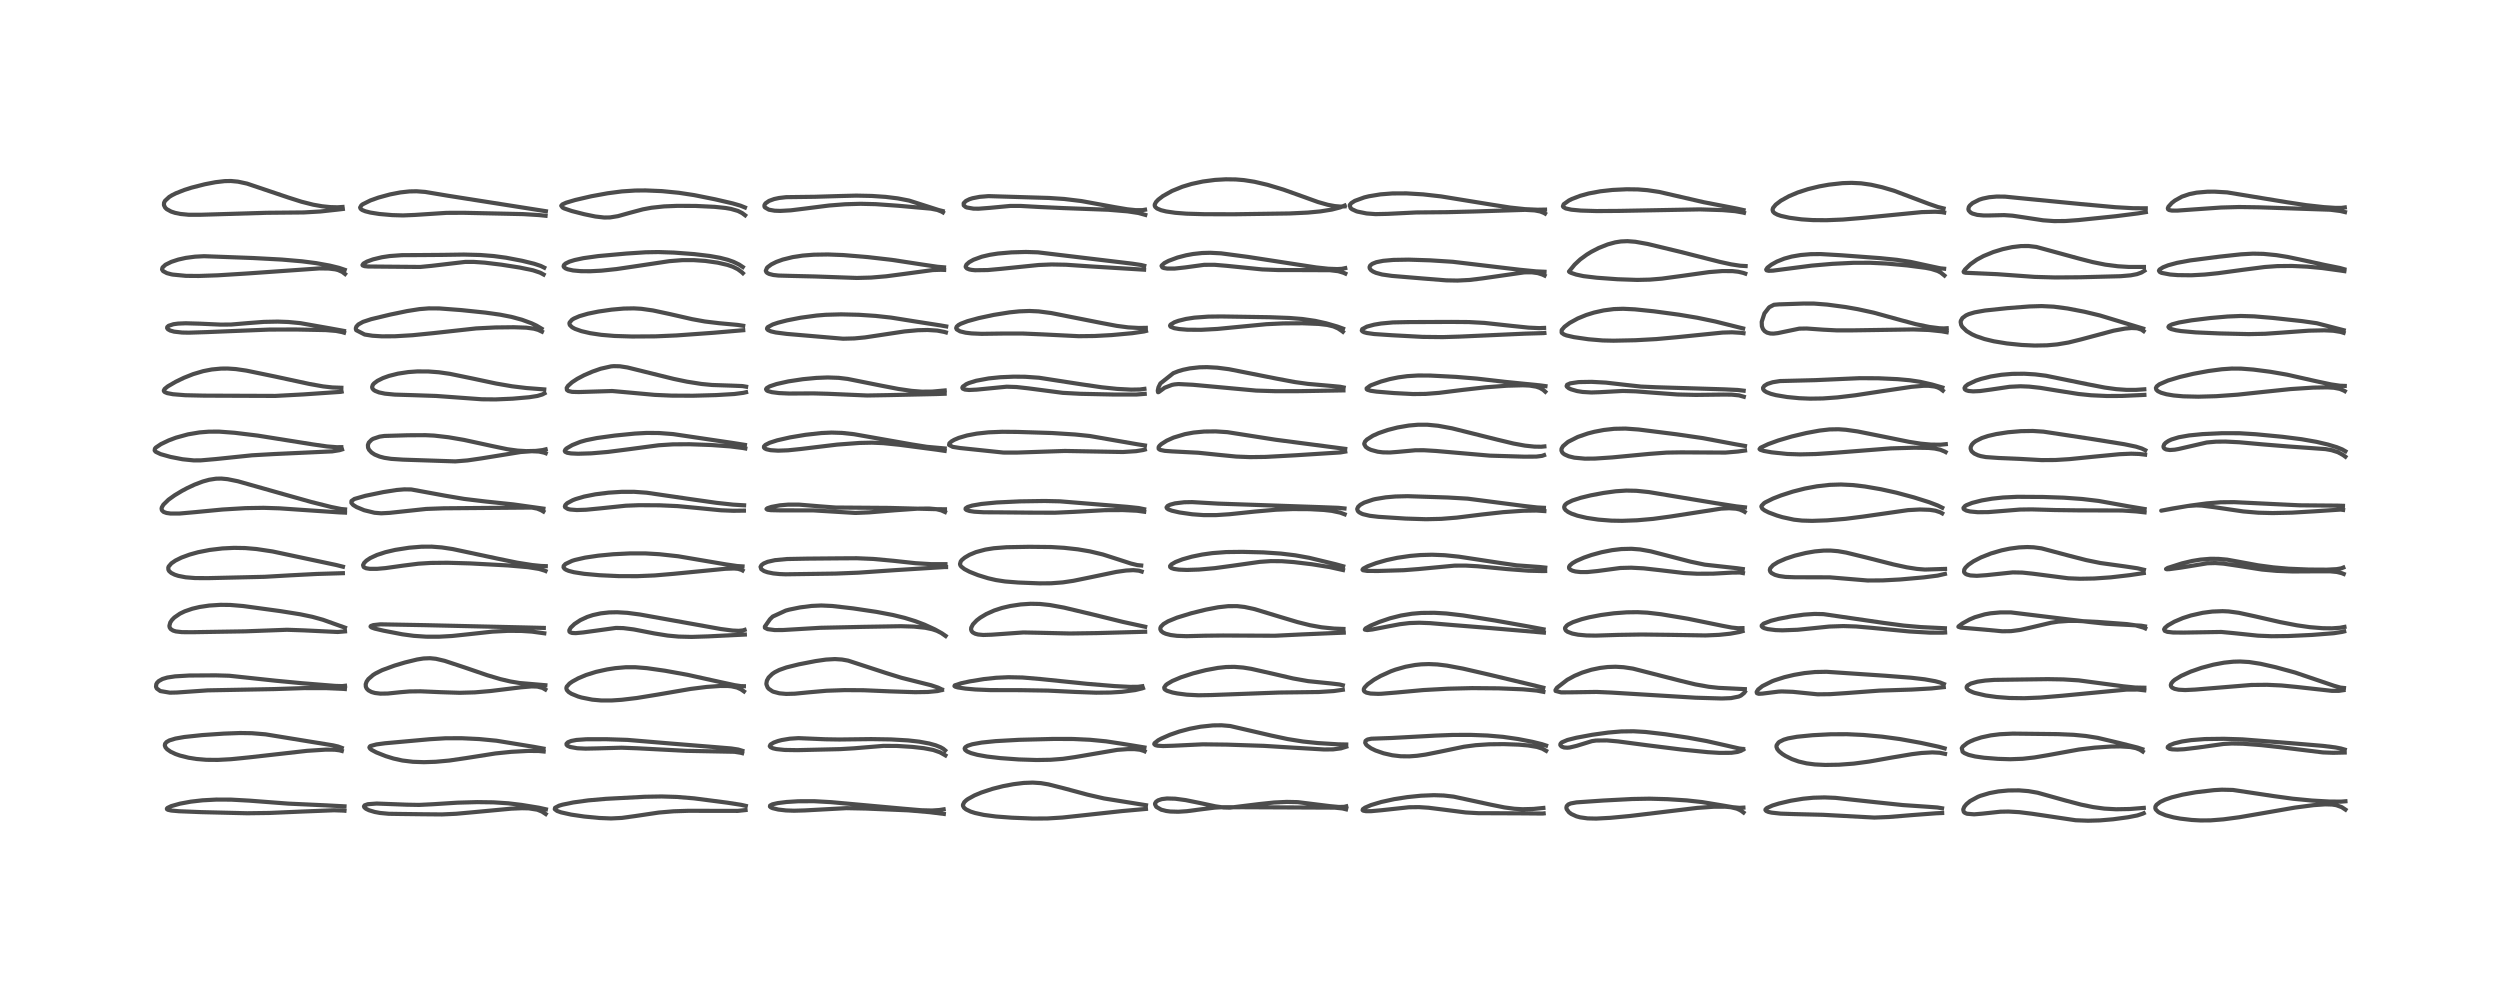 <?xml version="1.0" encoding="utf-8" standalone="no"?>
<!DOCTYPE svg PUBLIC "-//W3C//DTD SVG 1.1//EN"
  "http://www.w3.org/Graphics/SVG/1.1/DTD/svg11.dtd">
<!-- Created with matplotlib (https://matplotlib.org/) -->
<svg height="288pt" version="1.1" viewBox="0 0 720 288" width="720pt" xmlns="http://www.w3.org/2000/svg" xmlns:xlink="http://www.w3.org/1999/xlink">
 <defs>
  <style type="text/css">
*{stroke-linecap:butt;stroke-linejoin:round;}
  </style>
 </defs>
 <g id="figure_1">
  <g id="patch_1">
   <path d="M 0 288 
L 720 288 
L 720 0 
L 0 0 
z
" style="fill:#ffffff;"/>
  </g>
  <g id="axes_1">
   <g id="line2d_1">
    <path clip-path="url(#p4e9b6a582f)" d="M 99.218 232.225 
L 93.881 231.94 
L 82.995 231.44 
L 71.781 230.582 
L 66.567 230.294 
L 62.289 230.279 
L 58.314 230.492 
L 54.96 230.876 
L 51.806 231.458 
L 49.322 232.161 
L 48.247 232.677 
L 48.068 232.882 
L 48.078 233.03 
L 48.343 233.214 
L 49.325 233.436 
L 51.565 233.637 
L 57.997 233.895 
L 71.218 234.218 
L 77.59 234.131 
L 86.759 233.733 
L 96.225 233.355 
L 98.955 233.455 
L 99.214 233.481 
L 99.214 233.481 
" style="fill:none;stroke:#000000;stroke-linecap:square;stroke-opacity:0.7;stroke-width:1.2;"/>
   </g>
   <g id="line2d_2">
    <path clip-path="url(#p4e9b6a582f)" d="M 98.423 215.384 
L 97.379 214.996 
L 95.911 214.658 
L 90.313 213.751 
L 76.475 211.489 
L 72.52 211.163 
L 69.108 211.11 
L 64.464 211.281 
L 58.244 211.702 
L 53.082 212.254 
L 50.517 212.709 
L 48.781 213.241 
L 47.949 213.719 
L 47.553 214.196 
L 47.463 214.688 
L 47.663 215.238 
L 48.137 215.787 
L 49.131 216.487 
L 50.539 217.153 
L 51.803 217.597 
L 54.329 218.227 
L 56.534 218.579 
L 59.429 218.824 
L 62.701 218.853 
L 66.528 218.649 
L 71.658 218.133 
L 88.448 216.238 
L 93.864 215.89 
L 96.394 215.914 
L 97.801 216.097 
L 98.438 216.27 
L 98.438 216.27 
" style="fill:none;stroke:#000000;stroke-linecap:square;stroke-opacity:0.7;stroke-width:1.2;"/>
   </g>
   <g id="line2d_3">
    <path clip-path="url(#p4e9b6a582f)" d="M 99.369 197.504 
L 98.56 197.599 
L 96.489 197.536 
L 87.115 196.781 
L 79.337 196.039 
L 66.028 194.615 
L 62.094 194.5 
L 54.475 194.549 
L 50.427 194.79 
L 48.184 195.131 
L 46.793 195.548 
L 45.714 196.154 
L 45.247 196.629 
L 45.012 197.043 
L 44.93 197.781 
L 45.154 198.29 
L 46.169 199.023 
L 48.92 199.49 
L 50.96 199.441 
L 59.793 198.822 
L 79.006 198.455 
L 87.711 198.168 
L 94.121 198.185 
L 98.844 198.393 
L 99.326 198.436 
L 99.326 198.436 
" style="fill:none;stroke:#000000;stroke-linecap:square;stroke-opacity:0.7;stroke-width:1.2;"/>
   </g>
   <g id="line2d_4">
    <path clip-path="url(#p4e9b6a582f)" d="M 99.359 180.761 
L 97.603 180.137 
L 93.026 178.497 
L 89.971 177.648 
L 86.494 176.92 
L 80.742 176.001 
L 70.055 174.539 
L 66.297 174.224 
L 63.528 174.191 
L 60.253 174.401 
L 57.499 174.812 
L 55.388 175.31 
L 53.229 176.054 
L 51.819 176.732 
L 50.217 177.837 
L 49.531 178.533 
L 49.045 179.253 
L 48.78 180.251 
L 48.872 180.719 
L 49.183 181.178 
L 49.838 181.6 
L 50.644 181.851 
L 52.404 182.055 
L 55.317 182.078 
L 70.646 181.823 
L 82.648 181.375 
L 87.432 181.541 
L 97.248 182.011 
L 99.364 181.838 
L 99.364 181.838 
" style="fill:none;stroke:#000000;stroke-linecap:square;stroke-opacity:0.7;stroke-width:1.2;"/>
   </g>
   <g id="line2d_5">
    <path clip-path="url(#p4e9b6a582f)" d="M 98.77 163.209 
L 96.883 162.734 
L 78.49 158.816 
L 73.856 158.119 
L 70.596 157.84 
L 67.414 157.784 
L 64.069 157.947 
L 60.396 158.383 
L 57.057 159.039 
L 54.608 159.718 
L 52.253 160.588 
L 50.532 161.44 
L 49.349 162.255 
L 48.588 163.149 
L 48.463 163.493 
L 48.504 164.099 
L 48.727 164.487 
L 49.331 165.014 
L 50.327 165.514 
L 51.378 165.855 
L 53.479 166.261 
L 56.19 166.482 
L 59.915 166.505 
L 76.217 166.12 
L 83.516 165.698 
L 91.241 165.299 
L 98.751 165.075 
L 98.751 165.075 
" style="fill:none;stroke:#000000;stroke-linecap:square;stroke-opacity:0.7;stroke-width:1.2;"/>
   </g>
   <g id="line2d_6">
    <path clip-path="url(#p4e9b6a582f)" d="M 99.379 146.698 
L 98.27 146.597 
L 95.425 146.022 
L 89.648 144.571 
L 81.704 142.337 
L 68.514 138.603 
L 65.523 137.998 
L 63.749 137.831 
L 62.203 137.866 
L 60.243 138.168 
L 58.412 138.673 
L 56.062 139.565 
L 53.888 140.584 
L 52.44 141.354 
L 50.291 142.645 
L 48.517 143.916 
L 47.048 145.352 
L 46.609 146.118 
L 46.532 146.477 
L 46.639 146.977 
L 47.134 147.438 
L 47.961 147.735 
L 49.125 147.899 
L 51.709 147.897 
L 56.285 147.489 
L 64.047 146.742 
L 70.694 146.344 
L 75.901 146.255 
L 80.515 146.401 
L 87.561 146.883 
L 97.607 147.558 
L 99.369 147.633 
L 99.369 147.633 
" style="fill:none;stroke:#000000;stroke-linecap:square;stroke-opacity:0.7;stroke-width:1.2;"/>
   </g>
   <g id="line2d_7">
    <path clip-path="url(#p4e9b6a582f)" d="M 98.303 128.779 
L 96.968 128.794 
L 94.18 128.575 
L 90.201 128.003 
L 74.193 125.446 
L 67.525 124.637 
L 63.143 124.311 
L 60.188 124.317 
L 57.471 124.533 
L 54.157 125.09 
L 50.676 126.048 
L 48.6 126.828 
L 46.344 127.91 
L 44.887 128.893 
L 44.627 129.194 
L 44.536 129.712 
L 44.752 130.018 
L 44.906 130.145 
L 46.262 130.791 
L 49.119 131.596 
L 52.59 132.27 
L 55.786 132.592 
L 57.847 132.584 
L 62.125 132.212 
L 72.589 131.125 
L 78.978 130.764 
L 95.649 129.998 
L 97.769 129.659 
L 98.514 129.429 
L 98.514 129.429 
" style="fill:none;stroke:#000000;stroke-linecap:square;stroke-opacity:0.7;stroke-width:1.2;"/>
   </g>
   <g id="line2d_8">
    <path clip-path="url(#p4e9b6a582f)" d="M 98.313 111.677 
L 95.729 111.585 
L 93.047 111.283 
L 89.11 110.58 
L 79.139 108.426 
L 70.942 106.734 
L 67.902 106.294 
L 65.575 106.138 
L 63.665 106.155 
L 60.972 106.413 
L 58.533 106.887 
L 55.632 107.746 
L 52.948 108.816 
L 50.582 109.963 
L 48.321 111.276 
L 47.427 112 
L 47.175 112.474 
L 47.201 112.645 
L 47.436 112.911 
L 48.15 113.218 
L 49.825 113.54 
L 53.343 113.822 
L 58.787 113.944 
L 79.27 114.026 
L 87.341 113.595 
L 98.152 112.852 
L 98.388 112.804 
L 98.388 112.804 
" style="fill:none;stroke:#000000;stroke-linecap:square;stroke-opacity:0.7;stroke-width:1.2;"/>
   </g>
   <g id="line2d_9">
    <path clip-path="url(#p4e9b6a582f)" d="M 99.072 95.305 
L 95.177 94.596 
L 86.526 93.068 
L 83.033 92.732 
L 79.969 92.622 
L 76.018 92.703 
L 71.723 93.027 
L 66.578 93.463 
L 63.563 93.489 
L 57.713 93.223 
L 53.51 93.103 
L 51.278 93.196 
L 49.955 93.373 
L 48.564 93.826 
L 48.175 94.182 
L 48.126 94.473 
L 48.36 94.827 
L 49.021 95.2 
L 50.155 95.515 
L 52.431 95.77 
L 54.353 95.812 
L 59.604 95.643 
L 77.561 94.917 
L 85.064 94.892 
L 93.867 95.065 
L 96.769 95.304 
L 98.473 95.631 
L 99.083 95.812 
L 99.083 95.812 
" style="fill:none;stroke:#000000;stroke-linecap:square;stroke-opacity:0.7;stroke-width:1.2;"/>
   </g>
   <g id="line2d_10">
    <path clip-path="url(#p4e9b6a582f)" d="M 99.286 77.703 
L 97.602 77.133 
L 94.951 76.487 
L 91.03 75.781 
L 86.939 75.252 
L 81.171 74.755 
L 72.877 74.31 
L 58.762 73.784 
L 56.154 73.923 
L 53.509 74.273 
L 51.336 74.758 
L 49.354 75.41 
L 47.735 76.205 
L 47.608 76.288 
L 46.804 77.039 
L 46.673 77.598 
L 46.974 78.084 
L 48.066 78.662 
L 49.33 78.999 
L 49.766 79.082 
L 53.572 79.447 
L 57.257 79.478 
L 62.746 79.288 
L 71.527 78.739 
L 92 77.301 
L 94.718 77.345 
L 96.563 77.57 
L 97.375 77.775 
L 98.575 78.306 
L 99.373 78.915 
L 99.373 78.915 
" style="fill:none;stroke:#000000;stroke-linecap:square;stroke-opacity:0.7;stroke-width:1.2;"/>
   </g>
   <g id="line2d_11">
    <path clip-path="url(#p4e9b6a582f)" d="M 98.638 59.606 
L 97.201 59.702 
L 95.09 59.644 
L 92.803 59.409 
L 90.229 58.957 
L 86.82 58.094 
L 82.992 56.874 
L 71.15 52.878 
L 68.536 52.317 
L 66.521 52.128 
L 64.693 52.164 
L 62.048 52.477 
L 58.968 53.071 
L 55.17 54.042 
L 53.089 54.704 
L 50.675 55.657 
L 49.557 56.215 
L 48.745 56.711 
L 47.525 57.84 
L 47.248 58.395 
L 47.208 59.063 
L 47.574 59.805 
L 48.036 60.244 
L 49.278 60.927 
L 50.448 61.311 
L 51.937 61.617 
L 54.336 61.85 
L 57.708 61.856 
L 76.793 61.286 
L 87.491 61.182 
L 92.241 60.909 
L 97.175 60.371 
L 98.734 60.183 
L 98.734 60.183 
" style="fill:none;stroke:#000000;stroke-linecap:square;stroke-opacity:0.7;stroke-width:1.2;"/>
   </g>
   <g id="line2d_12">
    <path clip-path="url(#p4e9b6a582f)" d="M 157.226 233.077 
L 155.181 232.622 
L 150.252 231.817 
L 146.381 231.354 
L 142.09 231.072 
L 137.441 231.008 
L 131.742 231.17 
L 124.688 231.62 
L 120.687 231.816 
L 117.115 231.75 
L 108.484 231.419 
L 105.944 231.61 
L 105.025 231.931 
L 104.826 232.243 
L 104.937 232.534 
L 105.404 232.928 
L 106.274 233.351 
L 107.917 233.846 
L 109.439 234.13 
L 111.964 234.369 
L 115.458 234.424 
L 121.75 234.504 
L 127.286 234.555 
L 131.373 234.366 
L 136.814 233.871 
L 147.237 232.895 
L 150.332 232.763 
L 152.307 232.807 
L 154.744 233.192 
L 156.105 233.736 
L 157.164 234.434 
L 157.164 234.434 
" style="fill:none;stroke:#000000;stroke-linecap:square;stroke-opacity:0.7;stroke-width:1.2;"/>
   </g>
   <g id="line2d_13">
    <path clip-path="url(#p4e9b6a582f)" d="M 156.534 215.601 
L 153.654 215.075 
L 143.005 213.33 
L 138.024 212.85 
L 132.938 212.607 
L 128.298 212.623 
L 123.761 212.896 
L 110.856 214.063 
L 108.421 214.392 
L 106.742 214.836 
L 106.52 214.98 
L 106.382 215.266 
L 106.593 215.629 
L 107.048 215.982 
L 108.384 216.691 
L 111.068 217.758 
L 113.316 218.454 
L 115.89 219.027 
L 118.908 219.395 
L 122.088 219.504 
L 125.438 219.396 
L 129.406 219.035 
L 134.192 218.332 
L 142.672 216.994 
L 147.269 216.525 
L 152.171 216.26 
L 155.208 216.292 
L 156.578 216.428 
L 156.578 216.428 
" style="fill:none;stroke:#000000;stroke-linecap:square;stroke-opacity:0.7;stroke-width:1.2;"/>
   </g>
   <g id="line2d_14">
    <path clip-path="url(#p4e9b6a582f)" d="M 157.068 197.341 
L 149.61 196.704 
L 147.002 196.265 
L 144.142 195.595 
L 140.344 194.466 
L 133.746 192.205 
L 128.042 190.318 
L 125.529 189.732 
L 123.843 189.562 
L 121.975 189.64 
L 120.13 189.934 
L 116.644 190.786 
L 113.633 191.686 
L 110.07 192.998 
L 108.217 193.916 
L 107.429 194.411 
L 106.082 195.583 
L 105.582 196.305 
L 105.323 197.059 
L 105.357 197.773 
L 105.61 198.312 
L 106.109 198.817 
L 107.006 199.299 
L 107.999 199.583 
L 109.546 199.767 
L 111.688 199.733 
L 115.361 199.351 
L 117.942 199.136 
L 121.099 199.095 
L 126.827 199.345 
L 132.413 199.527 
L 136.772 199.401 
L 141.288 199.014 
L 149.999 197.952 
L 153.142 197.684 
L 154.771 197.736 
L 156.251 198.116 
L 157.053 198.58 
L 157.053 198.58 
" style="fill:none;stroke:#000000;stroke-linecap:square;stroke-opacity:0.7;stroke-width:1.2;"/>
   </g>
   <g id="line2d_15">
    <path clip-path="url(#p4e9b6a582f)" d="M 156.618 180.839 
L 150.328 180.685 
L 139.766 180.445 
L 122.439 180.046 
L 109.55 179.807 
L 107.532 180.026 
L 106.827 180.274 
L 106.714 180.444 
L 106.985 180.707 
L 107.916 181.037 
L 110.425 181.629 
L 115.866 182.679 
L 119.172 183.122 
L 122.75 183.365 
L 126.416 183.374 
L 130.202 183.163 
L 134.617 182.697 
L 141.789 181.914 
L 146.239 181.685 
L 150.123 181.703 
L 153.18 181.9 
L 156.758 182.391 
L 156.758 182.391 
" style="fill:none;stroke:#000000;stroke-linecap:square;stroke-opacity:0.7;stroke-width:1.2;"/>
   </g>
   <g id="line2d_16">
    <path clip-path="url(#p4e9b6a582f)" d="M 157.187 163.048 
L 155.83 162.998 
L 153.249 162.731 
L 148.921 162.047 
L 143.388 160.906 
L 130.389 158.134 
L 127.266 157.664 
L 124.336 157.434 
L 121.384 157.449 
L 117.835 157.741 
L 113.819 158.369 
L 111.023 159.023 
L 108.562 159.826 
L 106.657 160.709 
L 105.54 161.452 
L 104.876 162.109 
L 104.565 162.744 
L 104.719 163.274 
L 104.834 163.38 
L 105.435 163.655 
L 106.449 163.82 
L 108.551 163.827 
L 111.035 163.611 
L 116.067 162.903 
L 120.522 162.342 
L 124.059 162.123 
L 128.857 162.072 
L 135.425 162.262 
L 146.263 162.843 
L 152.073 163.343 
L 155.184 163.837 
L 156.945 164.366 
L 157.113 164.442 
L 157.113 164.442 
" style="fill:none;stroke:#000000;stroke-linecap:square;stroke-opacity:0.7;stroke-width:1.2;"/>
   </g>
   <g id="line2d_17">
    <path clip-path="url(#p4e9b6a582f)" d="M 156.507 146.484 
L 154.545 146.21 
L 147.839 145.269 
L 139.898 144.438 
L 133.672 143.686 
L 128.187 142.758 
L 118.442 140.964 
L 116.412 140.937 
L 114.231 141.119 
L 110.387 141.723 
L 105.212 142.796 
L 102.077 143.698 
L 101.229 144.285 
L 101.218 144.303 
L 101.202 144.83 
L 101.658 145.373 
L 101.791 145.48 
L 102.684 146.035 
L 104.886 146.948 
L 107.866 147.675 
L 109.761 147.833 
L 112.234 147.701 
L 122.734 146.576 
L 127.819 146.388 
L 153.144 146.176 
L 154.719 146.478 
L 155.872 146.952 
L 156.488 147.316 
L 156.488 147.316 
" style="fill:none;stroke:#000000;stroke-linecap:square;stroke-opacity:0.7;stroke-width:1.2;"/>
   </g>
   <g id="line2d_18">
    <path clip-path="url(#p4e9b6a582f)" d="M 157.146 129.411 
L 156.247 129.63 
L 154.316 129.861 
L 151.57 129.925 
L 149.066 129.778 
L 146.132 129.375 
L 141.867 128.485 
L 133.591 126.687 
L 129.165 125.928 
L 125.035 125.451 
L 122.526 125.329 
L 117.492 125.354 
L 110.685 125.554 
L 109.309 125.755 
L 107.472 126.371 
L 107.005 126.655 
L 106.225 127.452 
L 105.958 128.143 
L 106.001 128.923 
L 106.288 129.544 
L 107.004 130.318 
L 107.918 130.912 
L 109.323 131.493 
L 110.708 131.854 
L 112.659 132.154 
L 116.057 132.377 
L 131.131 132.88 
L 134.649 132.598 
L 138.648 132.016 
L 149.971 130.177 
L 153.136 129.953 
L 155.21 130.044 
L 156.717 130.364 
L 157.164 130.53 
L 157.164 130.53 
" style="fill:none;stroke:#000000;stroke-linecap:square;stroke-opacity:0.7;stroke-width:1.2;"/>
   </g>
   <g id="line2d_19">
    <path clip-path="url(#p4e9b6a582f)" d="M 156.744 112.149 
L 151.623 111.755 
L 147.499 111.256 
L 142.886 110.459 
L 136.126 109.019 
L 129.541 107.66 
L 126.377 107.211 
L 123.309 106.981 
L 120.14 106.975 
L 117.597 107.155 
L 114.614 107.608 
L 112.012 108.267 
L 110.283 108.891 
L 108.707 109.679 
L 107.721 110.42 
L 107.366 110.85 
L 107.165 111.471 
L 107.261 111.865 
L 107.576 112.257 
L 108.01 112.558 
L 109.148 113.011 
L 110.858 113.371 
L 113.668 113.645 
L 118.852 113.803 
L 125.621 114.034 
L 131.856 114.487 
L 138.755 114.992 
L 142.731 115.03 
L 147.622 114.82 
L 152.372 114.408 
L 154.77 114.034 
L 156.195 113.607 
L 156.821 113.275 
L 156.821 113.275 
" style="fill:none;stroke:#000000;stroke-linecap:square;stroke-opacity:0.7;stroke-width:1.2;"/>
   </g>
   <g id="line2d_20">
    <path clip-path="url(#p4e9b6a582f)" d="M 155.976 94.652 
L 154.516 93.781 
L 153.07 93.098 
L 150.316 92.083 
L 147.286 91.262 
L 144.037 90.624 
L 139.789 90.028 
L 132.805 89.302 
L 126.503 88.828 
L 123.482 88.812 
L 120.824 89.024 
L 117.274 89.584 
L 112.358 90.606 
L 106.898 91.921 
L 104.548 92.696 
L 103.219 93.432 
L 102.65 94.041 
L 102.478 94.508 
L 102.497 94.846 
L 102.598 95.099 
L 105.027 96.344 
L 107.259 96.693 
L 109.964 96.864 
L 113.719 96.844 
L 118.791 96.544 
L 124.712 95.952 
L 137.138 94.583 
L 142.634 94.307 
L 147.989 94.241 
L 151.593 94.371 
L 153.75 94.658 
L 154.975 95.001 
L 156.078 95.517 
L 156.078 95.517 
" style="fill:none;stroke:#000000;stroke-linecap:square;stroke-opacity:0.7;stroke-width:1.2;"/>
   </g>
   <g id="line2d_21">
    <path clip-path="url(#p4e9b6a582f)" d="M 156.744 77.087 
L 155.749 76.593 
L 153.836 75.957 
L 150.357 75.106 
L 145.752 74.223 
L 142.201 73.744 
L 138.379 73.442 
L 133.594 73.314 
L 127.479 73.408 
L 120.895 73.46 
L 115.757 73.485 
L 112.239 73.743 
L 109.988 74.083 
L 107.424 74.702 
L 105.687 75.339 
L 104.687 75.901 
L 104.391 76.335 
L 104.455 76.449 
L 104.982 76.651 
L 105.986 76.751 
L 110.987 76.798 
L 121.027 76.882 
L 124.273 76.567 
L 133.987 75.427 
L 136.483 75.429 
L 139.6 75.644 
L 144.398 76.226 
L 149.708 77.058 
L 153.506 77.846 
L 155.534 78.521 
L 156.567 79.07 
L 156.567 79.07 
" style="fill:none;stroke:#000000;stroke-linecap:square;stroke-opacity:0.7;stroke-width:1.2;"/>
   </g>
   <g id="line2d_22">
    <path clip-path="url(#p4e9b6a582f)" d="M 157.22 60.827 
L 129.007 56.372 
L 122.461 55.276 
L 119.957 55.086 
L 117.907 55.128 
L 115.3 55.415 
L 112.323 55.993 
L 108.996 56.903 
L 106.668 57.73 
L 104.472 58.823 
L 104.063 59.145 
L 103.714 59.769 
L 103.864 60.137 
L 104.285 60.465 
L 105.203 60.846 
L 106.677 61.22 
L 109.239 61.625 
L 112.957 61.95 
L 116.074 62.041 
L 119.439 61.902 
L 128.63 61.302 
L 133.579 61.286 
L 150.633 61.661 
L 155.159 61.937 
L 157.12 62.14 
L 157.12 62.14 
" style="fill:none;stroke:#000000;stroke-linecap:square;stroke-opacity:0.7;stroke-width:1.2;"/>
   </g>
   <g id="line2d_23">
    <path clip-path="url(#p4e9b6a582f)" d="M 214.797 232.096 
L 213.494 231.797 
L 209.4 231.163 
L 199.882 229.924 
L 194.925 229.518 
L 190.575 229.382 
L 185.702 229.47 
L 174.524 230.062 
L 169.43 230.507 
L 165.112 231.104 
L 161.972 231.752 
L 160.99 232.046 
L 159.87 232.636 
L 159.775 233.025 
L 159.796 233.068 
L 160.446 233.551 
L 161.577 233.958 
L 164.485 234.606 
L 168.274 235.161 
L 172.59 235.576 
L 175.973 235.714 
L 179.065 235.561 
L 182.884 235.034 
L 189.759 234.01 
L 193.989 233.653 
L 198.375 233.507 
L 205.032 233.526 
L 212.47 233.535 
L 214.725 233.296 
L 214.725 233.296 
" style="fill:none;stroke:#000000;stroke-linecap:square;stroke-opacity:0.7;stroke-width:1.2;"/>
   </g>
   <g id="line2d_24">
    <path clip-path="url(#p4e9b6a582f)" d="M 213.793 216.225 
L 212.612 215.865 
L 210.606 215.559 
L 206.134 215.185 
L 193.911 214.198 
L 180.676 213.086 
L 174.707 212.892 
L 168.857 212.904 
L 166.014 213.107 
L 164.525 213.391 
L 163.549 213.781 
L 163.149 214.199 
L 163.165 214.489 
L 163.445 214.787 
L 164.217 215.13 
L 166.258 215.495 
L 168.634 215.609 
L 171.983 215.538 
L 179.033 215.338 
L 183.519 215.505 
L 197.685 216.24 
L 211.543 216.512 
L 213.375 216.805 
L 213.742 216.906 
L 213.742 216.906 
" style="fill:none;stroke:#000000;stroke-linecap:square;stroke-opacity:0.7;stroke-width:1.2;"/>
   </g>
   <g id="line2d_25">
    <path clip-path="url(#p4e9b6a582f)" d="M 214.242 197.625 
L 213.417 197.608 
L 211.614 197.335 
L 207.447 196.436 
L 197.987 194.342 
L 191.481 193.165 
L 186.298 192.43 
L 182.973 192.16 
L 180.217 192.165 
L 177.216 192.427 
L 174.826 192.796 
L 171.669 193.496 
L 168.791 194.398 
L 166.524 195.357 
L 164.842 196.281 
L 164.014 196.862 
L 163.207 197.772 
L 163.102 198.224 
L 163.249 198.723 
L 163.773 199.298 
L 164.564 199.805 
L 166.485 200.592 
L 167.517 200.895 
L 170.562 201.5 
L 173.22 201.739 
L 176.072 201.74 
L 179.049 201.542 
L 183.382 201.027 
L 189.332 200.053 
L 198.855 198.417 
L 203.507 197.836 
L 207.497 197.553 
L 209.594 197.564 
L 210.654 197.655 
L 212.266 198.008 
L 213.411 198.527 
L 214.267 199.127 
L 214.267 199.127 
" style="fill:none;stroke:#000000;stroke-linecap:square;stroke-opacity:0.7;stroke-width:1.2;"/>
   </g>
   <g id="line2d_26">
    <path clip-path="url(#p4e9b6a582f)" d="M 214.446 181.402 
L 213.925 181.568 
L 212.733 181.678 
L 210.945 181.599 
L 207.584 181.157 
L 200.875 179.95 
L 184.296 176.975 
L 180.651 176.498 
L 177.727 176.326 
L 175.437 176.376 
L 173.005 176.647 
L 170.764 177.138 
L 169.083 177.694 
L 167.13 178.605 
L 165.432 179.728 
L 164.361 180.756 
L 163.951 181.507 
L 163.997 181.892 
L 164.176 182.081 
L 164.748 182.286 
L 165.777 182.346 
L 167.975 182.14 
L 177.411 180.841 
L 179.522 180.896 
L 182.517 181.275 
L 188.45 182.429 
L 192.317 183.048 
L 195.42 183.335 
L 199.179 183.432 
L 203.93 183.277 
L 214.515 182.754 
L 214.515 182.754 
" style="fill:none;stroke:#000000;stroke-linecap:square;stroke-opacity:0.7;stroke-width:1.2;"/>
   </g>
   <g id="line2d_27">
    <path clip-path="url(#p4e9b6a582f)" d="M 213.848 163.12 
L 212.277 163.016 
L 209.044 162.542 
L 195.303 160.205 
L 189.911 159.616 
L 185.845 159.379 
L 181.545 159.374 
L 176.591 159.623 
L 172.33 160.027 
L 168.512 160.594 
L 165.605 161.261 
L 164.749 161.53 
L 162.849 162.434 
L 162.344 162.984 
L 162.298 163.396 
L 162.573 163.797 
L 162.996 164.08 
L 163.769 164.403 
L 165.278 164.798 
L 168.232 165.26 
L 172.677 165.663 
L 178.231 165.923 
L 183.526 165.936 
L 188.556 165.725 
L 193.942 165.266 
L 208.897 163.81 
L 211.421 163.723 
L 212.578 163.828 
L 213.584 164.139 
L 213.855 164.289 
L 213.855 164.289 
" style="fill:none;stroke:#000000;stroke-linecap:square;stroke-opacity:0.7;stroke-width:1.2;"/>
   </g>
   <g id="line2d_28">
    <path clip-path="url(#p4e9b6a582f)" d="M 214.301 145.524 
L 211.141 145.337 
L 206.348 144.817 
L 198.943 143.761 
L 186.247 141.902 
L 182.633 141.643 
L 179.085 141.647 
L 175.276 141.887 
L 171.478 142.362 
L 168.231 143.011 
L 165.784 143.735 
L 164.98 144.045 
L 163.348 144.923 
L 162.827 145.432 
L 162.682 145.844 
L 162.754 146.089 
L 163.547 146.584 
L 164.255 146.747 
L 166.142 146.89 
L 168.787 146.806 
L 172.985 146.399 
L 180.232 145.645 
L 184.024 145.495 
L 189.944 145.526 
L 195.168 145.76 
L 200.394 146.253 
L 207.63 146.961 
L 211.221 147.105 
L 214.249 147.063 
L 214.249 147.063 
" style="fill:none;stroke:#000000;stroke-linecap:square;stroke-opacity:0.7;stroke-width:1.2;"/>
   </g>
   <g id="line2d_29">
    <path clip-path="url(#p4e9b6a582f)" d="M 214.544 128.128 
L 210.888 127.549 
L 193.828 125.016 
L 189.81 124.712 
L 186.302 124.68 
L 182.82 124.871 
L 177.051 125.444 
L 171.912 126.153 
L 168.817 126.775 
L 167.115 127.258 
L 164.826 128.175 
L 163.235 129.098 
L 162.84 129.454 
L 162.651 129.864 
L 162.788 130.13 
L 163.353 130.398 
L 164.427 130.583 
L 166.483 130.678 
L 170.295 130.562 
L 175.049 130.158 
L 181.109 129.38 
L 189.698 128.236 
L 193.768 127.974 
L 198.547 127.94 
L 204.839 128.164 
L 210.306 128.559 
L 213.925 129.022 
L 214.648 129.156 
L 214.648 129.156 
" style="fill:none;stroke:#000000;stroke-linecap:square;stroke-opacity:0.7;stroke-width:1.2;"/>
   </g>
   <g id="line2d_30">
    <path clip-path="url(#p4e9b6a582f)" d="M 214.887 111.372 
L 213.824 111.188 
L 210.791 111.067 
L 205.079 110.874 
L 202.008 110.578 
L 197.851 109.923 
L 194.054 109.131 
L 187.33 107.469 
L 180.696 105.828 
L 178.506 105.489 
L 176.775 105.448 
L 175.983 105.517 
L 172.967 106.2 
L 170.628 107.022 
L 168.203 108.07 
L 166.254 109.103 
L 164.748 110.091 
L 163.574 111.138 
L 163.208 111.741 
L 163.278 112.303 
L 163.69 112.606 
L 164.768 112.858 
L 166.689 112.911 
L 176.297 112.611 
L 181.219 113.052 
L 188.55 113.723 
L 193.394 113.938 
L 199.545 113.97 
L 206.231 113.786 
L 211.475 113.477 
L 214.074 113.139 
L 214.87 112.957 
L 214.87 112.957 
" style="fill:none;stroke:#000000;stroke-linecap:square;stroke-opacity:0.7;stroke-width:1.2;"/>
   </g>
   <g id="line2d_31">
    <path clip-path="url(#p4e9b6a582f)" d="M 214.045 93.826 
L 212.46 93.577 
L 207.164 93.089 
L 202.987 92.586 
L 199.334 91.921 
L 192.991 90.469 
L 188.041 89.406 
L 184.704 88.936 
L 182.54 88.811 
L 179.623 88.867 
L 176.131 89.178 
L 172.345 89.725 
L 169.298 90.349 
L 166.866 91.059 
L 165.306 91.735 
L 164.715 92.106 
L 164.036 92.898 
L 163.986 93.166 
L 164.116 93.622 
L 164.779 94.263 
L 165.596 94.708 
L 167.454 95.37 
L 170.001 95.96 
L 173.165 96.433 
L 176.967 96.753 
L 182.043 96.913 
L 188.776 96.868 
L 194.866 96.602 
L 205.441 95.841 
L 214.053 95.103 
L 214.053 95.103 
" style="fill:none;stroke:#000000;stroke-linecap:square;stroke-opacity:0.7;stroke-width:1.2;"/>
   </g>
   <g id="line2d_32">
    <path clip-path="url(#p4e9b6a582f)" d="M 213.93 76.9 
L 212.885 76.202 
L 211.267 75.416 
L 209.599 74.822 
L 207.339 74.241 
L 204.451 73.726 
L 199.925 73.185 
L 194.099 72.744 
L 189.587 72.592 
L 185.953 72.657 
L 180.373 73.024 
L 172.291 73.75 
L 168.035 74.348 
L 165.499 74.888 
L 164.012 75.349 
L 162.888 75.891 
L 162.415 76.328 
L 162.315 76.68 
L 162.41 76.926 
L 162.85 77.287 
L 163.5 77.556 
L 165.038 77.892 
L 167.317 78.096 
L 169.99 78.118 
L 173.246 77.948 
L 177.576 77.489 
L 183.414 76.623 
L 192.768 75.214 
L 196.439 74.924 
L 199.776 74.915 
L 203.133 75.147 
L 206.676 75.645 
L 209.489 76.289 
L 211.033 76.816 
L 212.457 77.52 
L 213.616 78.37 
L 213.949 78.682 
L 213.949 78.682 
" style="fill:none;stroke:#000000;stroke-linecap:square;stroke-opacity:0.7;stroke-width:1.2;"/>
   </g>
   <g id="line2d_33">
    <path clip-path="url(#p4e9b6a582f)" d="M 214.551 59.755 
L 213.258 59.231 
L 210.987 58.572 
L 205.923 57.397 
L 199.91 56.19 
L 195.536 55.525 
L 190.64 55.044 
L 185.929 54.845 
L 182.932 54.872 
L 179.104 55.126 
L 175.012 55.662 
L 170.333 56.516 
L 165.672 57.596 
L 163.06 58.372 
L 161.968 58.87 
L 161.638 59.25 
L 162.021 59.782 
L 162.51 60.037 
L 164.662 60.771 
L 168.276 61.697 
L 171.464 62.353 
L 174.027 62.647 
L 175.69 62.619 
L 177.986 62.245 
L 181.283 61.322 
L 185.136 60.293 
L 187.645 59.827 
L 191.244 59.443 
L 195.084 59.285 
L 200.383 59.311 
L 205.835 59.572 
L 208.919 59.891 
L 210.49 60.159 
L 212.533 60.752 
L 213.72 61.353 
L 214.601 62.007 
L 214.601 62.007 
" style="fill:none;stroke:#000000;stroke-linecap:square;stroke-opacity:0.7;stroke-width:1.2;"/>
   </g>
   <g id="line2d_34">
    <path clip-path="url(#p4e9b6a582f)" d="M 271.767 233.092 
L 270.572 233.285 
L 268.374 233.427 
L 265.331 233.347 
L 260.146 232.908 
L 239.36 231.02 
L 234.461 230.744 
L 229.92 230.761 
L 226.534 230.974 
L 223.984 231.293 
L 222.472 231.641 
L 221.79 232.001 
L 221.744 232.284 
L 222.012 232.53 
L 222.481 232.744 
L 224.147 233.15 
L 226.36 233.405 
L 228.698 233.489 
L 231.821 233.398 
L 243.798 232.744 
L 249.448 232.864 
L 261.506 233.372 
L 267.678 233.898 
L 271.826 234.409 
L 271.826 234.409 
" style="fill:none;stroke:#000000;stroke-linecap:square;stroke-opacity:0.7;stroke-width:1.2;"/>
   </g>
   <g id="line2d_35">
    <path clip-path="url(#p4e9b6a582f)" d="M 272.212 216.12 
L 271.651 215.646 
L 270.888 215.21 
L 269.486 214.648 
L 267.63 214.131 
L 264.719 213.596 
L 261.528 213.238 
L 256.609 212.955 
L 250.889 212.86 
L 241.741 212.976 
L 237.722 212.911 
L 229.969 212.583 
L 227.463 212.747 
L 225.125 213.137 
L 224.06 213.417 
L 222.832 213.864 
L 221.899 214.433 
L 221.696 214.899 
L 221.927 215.201 
L 222.59 215.504 
L 223.602 215.738 
L 225.964 215.983 
L 229.598 216.044 
L 242.008 215.746 
L 245.954 215.512 
L 254.428 214.812 
L 258.387 214.834 
L 262.776 215.108 
L 266.085 215.483 
L 268.778 215.994 
L 270.706 216.67 
L 272.271 217.556 
L 272.271 217.556 
" style="fill:none;stroke:#000000;stroke-linecap:square;stroke-opacity:0.7;stroke-width:1.2;"/>
   </g>
   <g id="line2d_36">
    <path clip-path="url(#p4e9b6a582f)" d="M 271.278 198.567 
L 270.192 198.042 
L 268.158 197.352 
L 264.664 196.474 
L 259.658 195.215 
L 255.146 193.817 
L 244.243 190.255 
L 242.489 189.944 
L 240.461 189.813 
L 237.86 189.962 
L 234.901 190.389 
L 230.017 191.34 
L 226.483 192.221 
L 224.431 192.95 
L 223.144 193.6 
L 222.421 194.085 
L 221.365 195.12 
L 220.867 196.017 
L 220.718 196.854 
L 220.739 197.124 
L 221.072 197.981 
L 221.383 198.361 
L 222.449 199.087 
L 222.774 199.227 
L 224.478 199.677 
L 226.437 199.848 
L 228.916 199.782 
L 232.835 199.397 
L 238.061 198.935 
L 243.255 198.752 
L 248.684 198.786 
L 256.281 199.112 
L 263.564 199.35 
L 267.215 199.289 
L 269.998 199.026 
L 271.283 198.729 
L 271.283 198.729 
" style="fill:none;stroke:#000000;stroke-linecap:square;stroke-opacity:0.7;stroke-width:1.2;"/>
   </g>
   <g id="line2d_37">
    <path clip-path="url(#p4e9b6a582f)" d="M 272.351 183.138 
L 271.245 182.384 
L 269.25 181.274 
L 266.224 179.887 
L 263.599 178.893 
L 260.576 177.955 
L 257.184 177.123 
L 252.423 176.221 
L 245.722 175.219 
L 239.726 174.527 
L 236.549 174.38 
L 233.738 174.508 
L 230.408 174.935 
L 227.29 175.577 
L 226.298 175.846 
L 222.547 177.569 
L 221.757 178.344 
L 220.281 180.45 
L 220.29 180.795 
L 221.079 181.191 
L 223.125 181.46 
L 225.546 181.445 
L 236.241 180.805 
L 248.544 180.536 
L 259.493 180.347 
L 263.266 180.463 
L 266.468 180.79 
L 268.506 181.223 
L 269.815 181.668 
L 271.088 182.298 
L 272.279 183.138 
L 272.279 183.138 
" style="fill:none;stroke:#000000;stroke-linecap:square;stroke-opacity:0.7;stroke-width:1.2;"/>
   </g>
   <g id="line2d_38">
    <path clip-path="url(#p4e9b6a582f)" d="M 272.293 162.479 
L 268.063 162.468 
L 263.682 162.201 
L 257.372 161.515 
L 251.55 160.977 
L 246.742 160.773 
L 241.958 160.801 
L 232.45 160.886 
L 226.672 161 
L 223.19 161.327 
L 221.059 161.807 
L 219.948 162.278 
L 219.313 162.757 
L 219.034 163.26 
L 219.247 163.915 
L 220.046 164.46 
L 221.019 164.806 
L 222.705 165.144 
L 224.503 165.326 
L 226.261 165.397 
L 240.678 165.191 
L 247.216 164.928 
L 257.945 164.191 
L 271.963 163.315 
L 272.471 163.315 
L 272.471 163.315 
" style="fill:none;stroke:#000000;stroke-linecap:square;stroke-opacity:0.7;stroke-width:1.2;"/>
   </g>
   <g id="line2d_39">
    <path clip-path="url(#p4e9b6a582f)" d="M 272.147 146.673 
L 270.077 146.652 
L 256.171 146.284 
L 240.596 146.165 
L 236.197 145.833 
L 230.211 145.339 
L 226.911 145.338 
L 224.632 145.531 
L 222.162 145.988 
L 221.027 146.369 
L 220.753 146.586 
L 221.021 146.794 
L 222.033 146.928 
L 224.642 146.986 
L 234.297 146.996 
L 246.351 147.729 
L 250.263 147.565 
L 257.75 146.955 
L 264.335 146.494 
L 267.526 146.456 
L 269.669 146.642 
L 271.105 146.995 
L 272.16 147.469 
L 272.16 147.469 
" style="fill:none;stroke:#000000;stroke-linecap:square;stroke-opacity:0.7;stroke-width:1.2;"/>
   </g>
   <g id="line2d_40">
    <path clip-path="url(#p4e9b6a582f)" d="M 272.073 129.148 
L 266.941 128.686 
L 262.7 128.014 
L 245.933 125.048 
L 242.558 124.683 
L 239.508 124.581 
L 236.536 124.717 
L 232.009 125.221 
L 227.541 125.966 
L 223.83 126.814 
L 221.652 127.517 
L 220.444 128.13 
L 220.033 128.57 
L 220.024 128.887 
L 220.225 129.127 
L 220.709 129.376 
L 221.937 129.655 
L 224.112 129.792 
L 226.952 129.687 
L 230.637 129.307 
L 241.109 128.044 
L 247.541 127.567 
L 251.125 127.486 
L 254.411 127.624 
L 259.056 128.098 
L 269.868 129.522 
L 272.061 129.851 
L 272.061 129.851 
" style="fill:none;stroke:#000000;stroke-linecap:square;stroke-opacity:0.7;stroke-width:1.2;"/>
   </g>
   <g id="line2d_41">
    <path clip-path="url(#p4e9b6a582f)" d="M 272.073 112.451 
L 268.544 112.773 
L 265.502 112.801 
L 262.568 112.575 
L 258.763 112.022 
L 253.586 111.026 
L 244.123 109.131 
L 241.532 108.819 
L 238.379 108.708 
L 235.097 108.839 
L 231.231 109.207 
L 227.052 109.841 
L 223.662 110.6 
L 221.677 111.265 
L 220.813 111.77 
L 220.622 112.091 
L 220.799 112.419 
L 221.123 112.608 
L 222.3 112.942 
L 224.353 113.205 
L 227.237 113.337 
L 234.288 113.298 
L 238.533 113.413 
L 249.756 113.901 
L 255.919 113.792 
L 269.6 113.485 
L 272.064 113.395 
L 272.064 113.395 
" style="fill:none;stroke:#000000;stroke-linecap:square;stroke-opacity:0.7;stroke-width:1.2;"/>
   </g>
   <g id="line2d_42">
    <path clip-path="url(#p4e9b6a582f)" d="M 272.516 94.007 
L 270.824 93.711 
L 263.177 92.515 
L 256.636 91.468 
L 252.13 90.976 
L 247.363 90.658 
L 242.253 90.533 
L 237.762 90.661 
L 235.175 90.877 
L 230.611 91.498 
L 226.662 92.268 
L 224.062 92.937 
L 222.565 93.437 
L 221.116 94.215 
L 220.907 94.52 
L 220.906 94.724 
L 221.167 95.043 
L 222.049 95.436 
L 223.409 95.753 
L 226.624 96.166 
L 242.81 97.551 
L 246.056 97.463 
L 249.118 97.174 
L 253.768 96.469 
L 260.513 95.451 
L 264.311 95.105 
L 267.122 95.033 
L 269.912 95.208 
L 271.885 95.58 
L 272.427 95.732 
L 272.427 95.732 
" style="fill:none;stroke:#000000;stroke-linecap:square;stroke-opacity:0.7;stroke-width:1.2;"/>
   </g>
   <g id="line2d_43">
    <path clip-path="url(#p4e9b6a582f)" d="M 271.881 76.989 
L 270.028 76.835 
L 265.947 76.236 
L 256.852 74.841 
L 249.938 74.046 
L 242.911 73.46 
L 238.438 73.287 
L 234.369 73.353 
L 231.163 73.609 
L 228.316 74.044 
L 225.414 74.764 
L 223.564 75.439 
L 222.149 76.149 
L 221.082 76.941 
L 220.88 77.161 
L 220.55 77.977 
L 220.705 78.363 
L 220.929 78.582 
L 221.51 78.888 
L 222.695 79.19 
L 224.208 79.36 
L 228.055 79.465 
L 234.702 79.622 
L 246.787 80.05 
L 250.87 79.939 
L 255.203 79.575 
L 260.426 78.888 
L 268.647 77.775 
L 270.947 77.699 
L 271.913 77.735 
L 271.913 77.735 
" style="fill:none;stroke:#000000;stroke-linecap:square;stroke-opacity:0.7;stroke-width:1.2;"/>
   </g>
   <g id="line2d_44">
    <path clip-path="url(#p4e9b6a582f)" d="M 271.486 60.778 
L 270.331 60.487 
L 261.821 57.767 
L 258.524 57.13 
L 255.091 56.706 
L 251.131 56.434 
L 246.609 56.337 
L 241.581 56.466 
L 234.706 56.673 
L 226.409 56.784 
L 224.381 57.019 
L 222.963 57.321 
L 221.494 57.854 
L 220.468 58.559 
L 220.153 59.072 
L 220.155 59.479 
L 220.288 59.73 
L 221.448 60.393 
L 223.081 60.681 
L 224.727 60.743 
L 227.746 60.574 
L 231.73 60.083 
L 238.756 59.19 
L 243.377 58.829 
L 247.828 58.691 
L 252.197 58.798 
L 258.636 59.25 
L 268.119 60.093 
L 269.974 60.469 
L 271.167 60.935 
L 271.566 61.165 
L 271.566 61.165 
" style="fill:none;stroke:#000000;stroke-linecap:square;stroke-opacity:0.7;stroke-width:1.2;"/>
   </g>
   <g id="line2d_45">
    <path clip-path="url(#p4e9b6a582f)" d="M 330.045 231.896 
L 317.944 229.95 
L 313.204 228.863 
L 306.494 227.057 
L 301.946 225.902 
L 299.779 225.541 
L 297.432 225.387 
L 294.839 225.485 
L 291.871 225.848 
L 288.867 226.42 
L 285.854 227.183 
L 282.626 228.248 
L 280.659 229.076 
L 278.758 230.126 
L 278.289 230.466 
L 277.711 231.015 
L 277.334 231.773 
L 277.352 232.106 
L 277.651 232.638 
L 278.216 233.101 
L 279.54 233.734 
L 280.822 234.143 
L 283.345 234.692 
L 286.836 235.154 
L 291.435 235.497 
L 297.471 235.743 
L 301.676 235.714 
L 305.982 235.45 
L 312.142 234.788 
L 323.068 233.596 
L 330.035 232.971 
L 330.035 232.971 
" style="fill:none;stroke:#000000;stroke-linecap:square;stroke-opacity:0.7;stroke-width:1.2;"/>
   </g>
   <g id="line2d_46">
    <path clip-path="url(#p4e9b6a582f)" d="M 329.605 215.267 
L 323.168 214.208 
L 318.556 213.506 
L 313.915 213.056 
L 309.046 212.827 
L 303.475 212.809 
L 293.522 213.066 
L 286.73 213.445 
L 282.716 213.86 
L 280.046 214.34 
L 278.678 214.779 
L 277.992 215.218 
L 277.816 215.574 
L 277.965 215.975 
L 278.533 216.416 
L 279.651 216.894 
L 281.49 217.393 
L 284.249 217.886 
L 288.095 218.334 
L 293.41 218.72 
L 298.558 218.884 
L 302.561 218.815 
L 306.125 218.542 
L 309.563 218.049 
L 321.767 215.962 
L 324.776 215.744 
L 326.721 215.746 
L 328.287 215.919 
L 329.422 216.262 
L 329.647 216.369 
L 329.647 216.369 
" style="fill:none;stroke:#000000;stroke-linecap:square;stroke-opacity:0.7;stroke-width:1.2;"/>
   </g>
   <g id="line2d_47">
    <path clip-path="url(#p4e9b6a582f)" d="M 328.959 197.632 
L 327.794 197.792 
L 325.438 197.819 
L 320.995 197.593 
L 313.068 196.938 
L 299.799 195.576 
L 294.492 195.121 
L 290.443 195.034 
L 286.872 195.2 
L 283.433 195.563 
L 279.316 196.236 
L 276.842 196.771 
L 274.98 197.384 
L 274.883 197.594 
L 275.133 197.771 
L 275.833 197.975 
L 278.038 198.314 
L 280.926 198.57 
L 285.234 198.749 
L 293.979 198.765 
L 301.828 198.894 
L 309.612 199.275 
L 315.665 199.496 
L 319.809 199.449 
L 323.074 199.25 
L 326.959 198.737 
L 328.945 198.252 
L 329.191 198.165 
L 329.191 198.165 
" style="fill:none;stroke:#000000;stroke-linecap:square;stroke-opacity:0.7;stroke-width:1.2;"/>
   </g>
   <g id="line2d_48">
    <path clip-path="url(#p4e9b6a582f)" d="M 329.819 180.509 
L 323.403 179.111 
L 314.902 177.011 
L 306.456 174.997 
L 302.38 174.249 
L 299.505 173.941 
L 296.845 173.888 
L 293.957 174.079 
L 290.975 174.526 
L 288.552 175.095 
L 286.38 175.804 
L 284.084 176.826 
L 282.307 177.891 
L 281.274 178.686 
L 280.2 179.817 
L 279.714 180.77 
L 279.67 181.306 
L 279.847 181.797 
L 280.167 182.141 
L 280.865 182.515 
L 281.685 182.731 
L 283.164 182.872 
L 285.574 182.794 
L 294.722 182.145 
L 299.345 182.24 
L 308.141 182.444 
L 315.986 182.329 
L 329.804 181.946 
L 329.804 181.946 
" style="fill:none;stroke:#000000;stroke-linecap:square;stroke-opacity:0.7;stroke-width:1.2;"/>
   </g>
   <g id="line2d_49">
    <path clip-path="url(#p4e9b6a582f)" d="M 328.667 162.856 
L 327.532 162.742 
L 325.718 162.3 
L 322.418 161.228 
L 317.618 159.686 
L 313.891 158.796 
L 310.402 158.208 
L 306.457 157.771 
L 302.725 157.546 
L 296.405 157.48 
L 289.886 157.6 
L 286.22 157.892 
L 283.796 158.279 
L 281.085 159.004 
L 279.207 159.785 
L 277.842 160.59 
L 277.027 161.271 
L 276.69 161.688 
L 276.472 162.459 
L 276.589 162.827 
L 276.831 163.165 
L 277.746 163.889 
L 279.222 164.664 
L 281.651 165.633 
L 284.562 166.533 
L 286.836 167.059 
L 289.49 167.465 
L 293.272 167.764 
L 299.413 168.01 
L 302.702 167.984 
L 306.074 167.729 
L 309.118 167.276 
L 313.712 166.335 
L 321.474 164.712 
L 324.289 164.314 
L 326.397 164.203 
L 327.997 164.356 
L 328.808 164.608 
L 328.808 164.608 
" style="fill:none;stroke:#000000;stroke-linecap:square;stroke-opacity:0.7;stroke-width:1.2;"/>
   </g>
   <g id="line2d_50">
    <path clip-path="url(#p4e9b6a582f)" d="M 329.513 146.644 
L 327.939 146.317 
L 324.667 145.971 
L 305.268 144.384 
L 300.844 144.283 
L 293.759 144.394 
L 287.039 144.713 
L 282.66 145.139 
L 280.013 145.598 
L 278.675 146.01 
L 278.107 146.396 
L 278.077 146.632 
L 278.33 146.867 
L 279.203 147.158 
L 280.6 147.37 
L 283.287 147.531 
L 288.267 147.559 
L 296.715 147.641 
L 303.802 147.663 
L 309.129 147.425 
L 318.258 146.927 
L 323.436 146.899 
L 327.474 147.092 
L 329.53 147.379 
L 329.53 147.379 
" style="fill:none;stroke:#000000;stroke-linecap:square;stroke-opacity:0.7;stroke-width:1.2;"/>
   </g>
   <g id="line2d_51">
    <path clip-path="url(#p4e9b6a582f)" d="M 329.747 128.293 
L 327.728 127.981 
L 313.834 125.565 
L 309.633 125.134 
L 303.024 124.712 
L 293.056 124.395 
L 288.647 124.352 
L 284.684 124.515 
L 281.319 124.88 
L 278.531 125.405 
L 276.103 126.117 
L 274.809 126.669 
L 274.022 127.127 
L 273.431 127.667 
L 273.332 128.145 
L 274.385 128.695 
L 276.415 129.018 
L 288.961 130.335 
L 292.852 130.343 
L 306.685 129.874 
L 323.412 130.178 
L 327.175 129.938 
L 329.221 129.608 
L 329.715 129.473 
L 329.715 129.473 
" style="fill:none;stroke:#000000;stroke-linecap:square;stroke-opacity:0.7;stroke-width:1.2;"/>
   </g>
   <g id="line2d_52">
    <path clip-path="url(#p4e9b6a582f)" d="M 329.595 111.997 
L 328.316 112.167 
L 325.773 112.213 
L 321.722 112 
L 317.284 111.536 
L 311.412 110.679 
L 299.246 108.788 
L 295.222 108.509 
L 291.974 108.477 
L 288.117 108.641 
L 284.742 108.985 
L 281.152 109.653 
L 279.055 110.305 
L 278.269 110.652 
L 277.274 111.369 
L 277.152 111.667 
L 277.271 111.927 
L 277.907 112.199 
L 279.093 112.314 
L 281.32 112.21 
L 289.928 111.368 
L 292.757 111.463 
L 296.12 111.837 
L 306.064 113.139 
L 311.15 113.414 
L 320.832 113.625 
L 327.322 113.62 
L 329.68 113.43 
L 329.68 113.43 
" style="fill:none;stroke:#000000;stroke-linecap:square;stroke-opacity:0.7;stroke-width:1.2;"/>
   </g>
   <g id="line2d_53">
    <path clip-path="url(#p4e9b6a582f)" d="M 329.991 94.422 
L 328.051 94.459 
L 324.887 94.279 
L 321.631 93.852 
L 317.097 92.997 
L 302.783 90.16 
L 299.085 89.679 
L 296.456 89.56 
L 293.548 89.671 
L 290.771 89.958 
L 286.189 90.691 
L 281.872 91.617 
L 278.669 92.492 
L 276.705 93.239 
L 276.04 93.611 
L 275.519 94.085 
L 275.38 94.499 
L 275.539 94.864 
L 276.496 95.427 
L 278.106 95.818 
L 279.794 96.02 
L 282.681 96.147 
L 288.767 96.062 
L 294.646 96.062 
L 300.338 96.307 
L 310.686 96.824 
L 315.239 96.768 
L 320.133 96.502 
L 326.047 95.964 
L 329.507 95.455 
L 330.055 95.314 
L 330.055 95.314 
" style="fill:none;stroke:#000000;stroke-linecap:square;stroke-opacity:0.7;stroke-width:1.2;"/>
   </g>
   <g id="line2d_54">
    <path clip-path="url(#p4e9b6a582f)" d="M 329.546 76.542 
L 328.642 76.318 
L 326.044 75.932 
L 298.895 72.67 
L 295.467 72.563 
L 291.254 72.684 
L 287.412 73.02 
L 285.079 73.384 
L 282.76 73.931 
L 280.385 74.799 
L 279.126 75.5 
L 278.326 76.217 
L 278.107 76.749 
L 278.134 76.927 
L 278.462 77.308 
L 279.18 77.6 
L 279.848 77.731 
L 280.824 77.828 
L 284.474 77.773 
L 288.289 77.427 
L 299.112 76.321 
L 302.867 76.164 
L 307.014 76.246 
L 314.346 76.745 
L 329.495 77.669 
L 329.495 77.669 
" style="fill:none;stroke:#000000;stroke-linecap:square;stroke-opacity:0.7;stroke-width:1.2;"/>
   </g>
   <g id="line2d_55">
    <path clip-path="url(#p4e9b6a582f)" d="M 329.77 60.393 
L 328.996 60.524 
L 327.115 60.525 
L 324.677 60.279 
L 321.104 59.675 
L 311.476 57.908 
L 306.515 57.306 
L 302.092 57.01 
L 284.707 56.483 
L 282.157 56.689 
L 280.08 57.092 
L 279.186 57.381 
L 278.181 57.882 
L 277.561 58.501 
L 277.53 58.567 
L 277.556 59.148 
L 278.115 59.617 
L 278.441 59.754 
L 280.335 60.087 
L 281.818 60.11 
L 285.094 59.86 
L 290.959 59.308 
L 293.865 59.307 
L 299.34 59.613 
L 306.302 59.931 
L 319.196 60.408 
L 324.735 60.866 
L 327.881 61.342 
L 329.845 61.887 
L 329.845 61.887 
" style="fill:none;stroke:#000000;stroke-linecap:square;stroke-opacity:0.7;stroke-width:1.2;"/>
   </g>
   <g id="line2d_56">
    <path clip-path="url(#p4e9b6a582f)" d="M 387.716 232.221 
L 387.135 232.368 
L 385.651 232.412 
L 383.053 232.172 
L 373.745 231.015 
L 370.625 230.947 
L 366.951 231.117 
L 362.634 231.573 
L 354.204 232.608 
L 352.383 232.556 
L 350.06 232.228 
L 345.762 231.304 
L 341.477 230.434 
L 338.453 230.028 
L 336.113 229.961 
L 334.609 230.14 
L 333.54 230.494 
L 332.959 230.896 
L 332.668 231.368 
L 332.637 231.61 
L 333.004 232.37 
L 334.451 233.2 
L 335.852 233.558 
L 337.042 233.716 
L 339.359 233.783 
L 341.814 233.624 
L 345.633 233.119 
L 349.835 232.594 
L 351.765 232.484 
L 358.269 232.478 
L 384.388 232.6 
L 386.614 232.831 
L 387.66 233.084 
L 387.66 233.084 
" style="fill:none;stroke:#000000;stroke-linecap:square;stroke-opacity:0.7;stroke-width:1.2;"/>
   </g>
   <g id="line2d_57">
    <path clip-path="url(#p4e9b6a582f)" d="M 387.719 214.414 
L 385.396 214.367 
L 379.532 214.003 
L 375.294 213.563 
L 370.854 212.851 
L 366.132 211.842 
L 354.308 209.095 
L 351.818 208.88 
L 349.336 208.914 
L 345.768 209.291 
L 342.61 209.892 
L 339.63 210.686 
L 336.954 211.61 
L 334.449 212.715 
L 333.55 213.206 
L 332.498 214.042 
L 332.421 214.292 
L 332.722 214.598 
L 333.384 214.764 
L 334.961 214.861 
L 337.879 214.771 
L 346.422 214.366 
L 353.354 214.452 
L 363.961 214.804 
L 372.23 215.314 
L 381.381 215.848 
L 383.953 215.817 
L 386.191 215.529 
L 387.728 215.048 
L 387.728 215.048 
" style="fill:none;stroke:#000000;stroke-linecap:square;stroke-opacity:0.7;stroke-width:1.2;"/>
   </g>
   <g id="line2d_58">
    <path clip-path="url(#p4e9b6a582f)" d="M 386.74 197.359 
L 385.807 197.127 
L 383.483 196.852 
L 376.751 196.17 
L 372.406 195.393 
L 366.699 194.066 
L 360.369 192.629 
L 358.022 192.253 
L 355.48 192.052 
L 353.124 192.101 
L 350.764 192.355 
L 347.255 193.003 
L 343.649 193.916 
L 340.126 195.061 
L 337.642 196.117 
L 336.153 196.994 
L 335.738 197.337 
L 335.294 198.002 
L 335.347 198.376 
L 335.512 198.585 
L 336.091 198.944 
L 337.675 199.439 
L 339.034 199.709 
L 341.796 200.065 
L 345.171 200.24 
L 348.891 200.172 
L 368.358 199.45 
L 379.817 199.301 
L 384.099 199.027 
L 386.737 198.652 
L 386.737 198.652 
" style="fill:none;stroke:#000000;stroke-linecap:square;stroke-opacity:0.7;stroke-width:1.2;"/>
   </g>
   <g id="line2d_59">
    <path clip-path="url(#p4e9b6a582f)" d="M 386.916 181.137 
L 384.188 181.032 
L 380.616 180.661 
L 377.264 180.057 
L 373.676 179.161 
L 368.537 177.622 
L 361.334 175.434 
L 358.448 174.807 
L 356.305 174.567 
L 353.713 174.576 
L 350.847 174.894 
L 347.279 175.575 
L 343.082 176.617 
L 338.965 177.884 
L 336.415 178.931 
L 335.096 179.719 
L 334.381 180.433 
L 334.204 180.791 
L 334.168 181.235 
L 334.439 181.763 
L 334.988 182.189 
L 335.735 182.524 
L 337.134 182.886 
L 338.98 183.121 
L 341.743 183.219 
L 346.997 183.084 
L 352.22 183.027 
L 367.203 183.093 
L 374.901 182.715 
L 383.582 182.343 
L 387.007 182.206 
L 387.007 182.206 
" style="fill:none;stroke:#000000;stroke-linecap:square;stroke-opacity:0.7;stroke-width:1.2;"/>
   </g>
   <g id="line2d_60">
    <path clip-path="url(#p4e9b6a582f)" d="M 386.848 163.091 
L 384.566 162.473 
L 377.018 160.644 
L 373.033 159.929 
L 368.886 159.43 
L 363.824 159.085 
L 357.819 158.934 
L 353.124 158.996 
L 349.186 159.293 
L 346.242 159.706 
L 343.253 160.319 
L 340.566 161.079 
L 338.556 161.857 
L 337.371 162.545 
L 336.984 163.011 
L 337.009 163.315 
L 337.362 163.607 
L 338.126 163.855 
L 339.529 164.055 
L 341.879 164.145 
L 345.343 164.028 
L 349.82 163.632 
L 354.971 162.931 
L 362.825 161.818 
L 365.984 161.6 
L 369.177 161.626 
L 372.623 161.882 
L 377.867 162.508 
L 382.952 163.322 
L 386.788 164.17 
L 386.788 164.17 
" style="fill:none;stroke:#000000;stroke-linecap:square;stroke-opacity:0.7;stroke-width:1.2;"/>
   </g>
   <g id="line2d_61">
    <path clip-path="url(#p4e9b6a582f)" d="M 387.212 146.435 
L 385.429 146.252 
L 380.071 146.05 
L 350.789 145.038 
L 343.322 144.604 
L 341.034 144.649 
L 338.388 144.971 
L 336.996 145.352 
L 336.284 145.701 
L 335.963 146.127 
L 336.076 146.407 
L 336.492 146.703 
L 337.46 147.073 
L 339.712 147.591 
L 343.37 148.112 
L 346.63 148.349 
L 350.306 148.345 
L 354.095 148.097 
L 361.312 147.342 
L 367.462 146.799 
L 372.271 146.608 
L 377.157 146.638 
L 381.28 146.865 
L 383.559 147.124 
L 385.959 147.635 
L 387.268 148.121 
L 387.268 148.121 
" style="fill:none;stroke:#000000;stroke-linecap:square;stroke-opacity:0.7;stroke-width:1.2;"/>
   </g>
   <g id="line2d_62">
    <path clip-path="url(#p4e9b6a582f)" d="M 387.428 129.271 
L 367.371 126.642 
L 353.487 124.461 
L 350.112 124.243 
L 346.806 124.283 
L 343.734 124.579 
L 341.267 125.033 
L 337.983 126.023 
L 336.011 126.913 
L 334.453 127.902 
L 333.967 128.347 
L 333.685 128.749 
L 333.687 129.235 
L 333.863 129.413 
L 334.229 129.593 
L 335.465 129.844 
L 337.52 129.999 
L 345.122 130.389 
L 350.9 130.986 
L 356.037 131.491 
L 360.039 131.65 
L 364.495 131.589 
L 373.012 131.126 
L 386.049 130.3 
L 387.438 130.058 
L 387.438 130.058 
" style="fill:none;stroke:#000000;stroke-linecap:square;stroke-opacity:0.7;stroke-width:1.2;"/>
   </g>
   <g id="line2d_63">
    <path clip-path="url(#p4e9b6a582f)" d="M 386.977 111.594 
L 385.956 111.387 
L 383.442 111.153 
L 376.688 110.561 
L 372.862 110.026 
L 367.53 109.023 
L 353.925 106.327 
L 350.605 105.899 
L 347.617 105.733 
L 345.435 105.784 
L 342.661 106.092 
L 340.722 106.5 
L 339.346 106.909 
L 337.909 107.478 
L 334.183 110.437 
L 333.637 111.558 
L 333.435 112.513 
L 333.513 112.956 
L 333.701 112.922 
L 335.421 111.663 
L 337.543 110.845 
L 338.263 110.709 
L 339.415 110.606 
L 343.556 110.815 
L 361.787 112.488 
L 367.449 112.666 
L 374.424 112.651 
L 386.914 112.431 
L 386.914 112.431 
" style="fill:none;stroke:#000000;stroke-linecap:square;stroke-opacity:0.7;stroke-width:1.2;"/>
   </g>
   <g id="line2d_64">
    <path clip-path="url(#p4e9b6a582f)" d="M 386.804 94.644 
L 385.143 94.039 
L 381.932 93.111 
L 378.719 92.402 
L 375.071 91.873 
L 371.273 91.571 
L 365.645 91.358 
L 351.779 91.139 
L 347.97 91.187 
L 343.971 91.481 
L 341.552 91.855 
L 339.374 92.397 
L 338.241 92.809 
L 337.11 93.496 
L 336.973 93.799 
L 337.114 94.066 
L 337.155 94.101 
L 338.155 94.507 
L 339.615 94.766 
L 341.938 94.957 
L 345.885 94.988 
L 350.605 94.734 
L 357.218 94.091 
L 364.744 93.366 
L 369.617 93.137 
L 375.175 93.102 
L 379.84 93.291 
L 382.265 93.577 
L 384.041 94.012 
L 385.345 94.582 
L 386.527 95.365 
L 386.759 95.549 
L 386.759 95.549 
" style="fill:none;stroke:#000000;stroke-linecap:square;stroke-opacity:0.7;stroke-width:1.2;"/>
   </g>
   <g id="line2d_65">
    <path clip-path="url(#p4e9b6a582f)" d="M 387.425 77.221 
L 386.465 77.422 
L 385.102 77.496 
L 382.506 77.394 
L 379.046 77.019 
L 373.252 76.129 
L 359.416 73.991 
L 351.68 72.963 
L 348.542 72.8 
L 346.217 72.869 
L 343.602 73.152 
L 341.63 73.512 
L 339.115 74.169 
L 336.555 75.125 
L 335.346 75.761 
L 334.576 76.454 
L 334.527 76.585 
L 334.765 77.022 
L 335.174 77.19 
L 336.171 77.351 
L 338.258 77.352 
L 341.301 77.021 
L 346.794 76.27 
L 349.784 76.262 
L 353.251 76.554 
L 363.492 77.591 
L 368.023 77.769 
L 374.856 77.784 
L 383.017 77.819 
L 385.423 78.103 
L 386.946 78.559 
L 387.458 78.791 
L 387.458 78.791 
" style="fill:none;stroke:#000000;stroke-linecap:square;stroke-opacity:0.7;stroke-width:1.2;"/>
   </g>
   <g id="line2d_66">
    <path clip-path="url(#p4e9b6a582f)" d="M 387.239 59.434 
L 385.997 59.491 
L 384.404 59.352 
L 382.387 58.976 
L 379.588 58.183 
L 375.393 56.67 
L 369.62 54.603 
L 365.051 53.229 
L 361.276 52.348 
L 358.266 51.876 
L 355.896 51.679 
L 353.049 51.639 
L 349.931 51.814 
L 346.425 52.274 
L 343.188 52.972 
L 340.521 53.778 
L 337.531 54.999 
L 334.911 56.472 
L 333.579 57.492 
L 332.929 58.18 
L 332.568 58.884 
L 332.556 59.226 
L 332.704 59.581 
L 333.234 60.048 
L 334.379 60.536 
L 335.85 60.9 
L 338.494 61.287 
L 341.733 61.538 
L 346.798 61.688 
L 355.341 61.71 
L 371.424 61.473 
L 376.606 61.226 
L 380.274 60.882 
L 383.565 60.357 
L 385.93 59.745 
L 387.254 59.202 
L 387.254 59.202 
" style="fill:none;stroke:#000000;stroke-linecap:square;stroke-opacity:0.7;stroke-width:1.2;"/>
   </g>
   <g id="line2d_67">
    <path clip-path="url(#p4e9b6a582f)" d="M 444.491 232.692 
L 441.617 232.976 
L 438.472 233.057 
L 436.146 232.924 
L 433.295 232.54 
L 429.446 231.767 
L 418.636 229.428 
L 415.83 229.108 
L 412.986 229.011 
L 409.223 229.166 
L 405.308 229.567 
L 401.541 230.154 
L 397.777 230.977 
L 394.839 231.867 
L 393.122 232.607 
L 392.522 233.033 
L 392.428 233.324 
L 392.614 233.478 
L 393.442 233.626 
L 394.909 233.615 
L 397.892 233.343 
L 405.779 232.489 
L 408.672 232.451 
L 411.414 232.626 
L 415.625 233.155 
L 422.112 233.987 
L 425.802 234.198 
L 430.763 234.21 
L 438.578 234.248 
L 444.276 234.299 
L 444.577 234.264 
L 444.577 234.264 
" style="fill:none;stroke:#000000;stroke-linecap:square;stroke-opacity:0.7;stroke-width:1.2;"/>
   </g>
   <g id="line2d_68">
    <path clip-path="url(#p4e9b6a582f)" d="M 445.277 214.718 
L 444.059 214.318 
L 441.329 213.644 
L 437.277 212.849 
L 432.867 212.214 
L 428.36 211.828 
L 423.628 211.65 
L 418.421 211.659 
L 413.551 211.845 
L 400.776 212.539 
L 394.937 212.748 
L 393.982 212.948 
L 393.707 213.056 
L 393.282 213.379 
L 393.176 213.918 
L 393.435 214.412 
L 393.723 214.72 
L 394.86 215.516 
L 396.165 216.147 
L 398.459 216.945 
L 401.005 217.521 
L 403.421 217.802 
L 405.892 217.832 
L 408.121 217.665 
L 410.604 217.313 
L 414.803 216.473 
L 421.61 215.061 
L 425.026 214.611 
L 428.853 214.358 
L 433.061 214.306 
L 437.425 214.46 
L 440.067 214.687 
L 442.659 215.12 
L 444.175 215.606 
L 445.288 216.234 
L 445.288 216.234 
" style="fill:none;stroke:#000000;stroke-linecap:square;stroke-opacity:0.7;stroke-width:1.2;"/>
   </g>
   <g id="line2d_69">
    <path clip-path="url(#p4e9b6a582f)" d="M 444.483 198.063 
L 441.138 197.238 
L 429.285 194.396 
L 421.351 192.563 
L 416.714 191.696 
L 413.945 191.36 
L 411.51 191.252 
L 409.33 191.329 
L 407.522 191.519 
L 404.796 192.022 
L 401.905 192.846 
L 400.569 193.333 
L 397.56 194.701 
L 395.724 195.75 
L 393.87 197.083 
L 393.023 197.97 
L 392.785 198.428 
L 392.777 198.87 
L 392.959 199.152 
L 393.524 199.48 
L 394.713 199.74 
L 396.879 199.83 
L 397.787 199.804 
L 402.093 199.453 
L 409.919 198.736 
L 417.061 198.345 
L 423.974 198.174 
L 431.613 198.242 
L 438.64 198.526 
L 442.586 198.887 
L 444.5 199.243 
L 444.5 199.243 
" style="fill:none;stroke:#000000;stroke-linecap:square;stroke-opacity:0.7;stroke-width:1.2;"/>
   </g>
   <g id="line2d_70">
    <path clip-path="url(#p4e9b6a582f)" d="M 444.543 181.242 
L 440.461 180.477 
L 430.553 178.704 
L 421.36 177.243 
L 416.506 176.68 
L 413.067 176.485 
L 409.38 176.525 
L 406.651 176.753 
L 403.49 177.268 
L 400.311 178.076 
L 397.292 179.103 
L 394.724 180.183 
L 393.286 180.992 
L 393.078 181.332 
L 393.765 181.457 
L 395.218 181.294 
L 399.472 180.465 
L 403.173 179.767 
L 405.942 179.439 
L 408.751 179.345 
L 411.894 179.464 
L 418.373 180.012 
L 429.324 180.891 
L 444.642 182.193 
L 444.642 182.193 
" style="fill:none;stroke:#000000;stroke-linecap:square;stroke-opacity:0.7;stroke-width:1.2;"/>
   </g>
   <g id="line2d_71">
    <path clip-path="url(#p4e9b6a582f)" d="M 445.042 163.47 
L 443.481 163.304 
L 436.82 162.821 
L 431.915 162.111 
L 420.151 160.318 
L 416.055 159.901 
L 412.415 159.759 
L 409.049 159.854 
L 406.1 160.107 
L 402.43 160.645 
L 399.352 161.305 
L 396.323 162.174 
L 393.897 163.083 
L 392.599 163.78 
L 392.402 164.085 
L 392.548 164.231 
L 393.702 164.416 
L 396.788 164.443 
L 404.238 164.22 
L 408.489 163.891 
L 418.954 162.9 
L 422.169 162.892 
L 425.58 163.084 
L 434.149 163.904 
L 440.191 164.363 
L 444.338 164.468 
L 445.01 164.454 
L 445.01 164.454 
" style="fill:none;stroke:#000000;stroke-linecap:square;stroke-opacity:0.7;stroke-width:1.2;"/>
   </g>
   <g id="line2d_72">
    <path clip-path="url(#p4e9b6a582f)" d="M 444.644 146.249 
L 442.734 146.149 
L 439.167 145.752 
L 422.68 143.613 
L 416.972 143.279 
L 405.364 142.9 
L 401.838 142.992 
L 399.09 143.232 
L 396.124 143.727 
L 395.425 143.893 
L 392.864 144.762 
L 391.763 145.386 
L 391.141 145.968 
L 390.886 146.552 
L 390.881 146.651 
L 391.065 147.18 
L 391.437 147.541 
L 392.17 147.941 
L 392.578 148.096 
L 394.495 148.549 
L 397.017 148.846 
L 404.857 149.35 
L 410.693 149.534 
L 415.083 149.432 
L 419.534 149.075 
L 426.763 148.18 
L 432.922 147.498 
L 438.619 147.099 
L 442.492 147.033 
L 444.784 147.188 
L 444.784 147.188 
" style="fill:none;stroke:#000000;stroke-linecap:square;stroke-opacity:0.7;stroke-width:1.2;"/>
   </g>
   <g id="line2d_73">
    <path clip-path="url(#p4e9b6a582f)" d="M 444.785 128.57 
L 443.873 128.661 
L 441.914 128.628 
L 439.191 128.34 
L 435.87 127.734 
L 431.192 126.61 
L 418.187 123.359 
L 414.156 122.618 
L 411.051 122.32 
L 408.401 122.322 
L 405.725 122.558 
L 402.481 123.117 
L 399.682 123.832 
L 397.092 124.723 
L 395.4 125.482 
L 393.68 126.579 
L 393.142 127.154 
L 392.903 127.746 
L 392.901 127.918 
L 393.338 128.706 
L 394.05 129.206 
L 394.845 129.569 
L 396.772 130.09 
L 398.264 130.277 
L 400.297 130.315 
L 402.637 130.137 
L 407.62 129.676 
L 410.079 129.666 
L 413.568 129.878 
L 429.083 131.225 
L 438.965 131.522 
L 442.459 131.501 
L 444.128 131.286 
L 444.694 131.083 
L 444.694 131.083 
" style="fill:none;stroke:#000000;stroke-linecap:square;stroke-opacity:0.7;stroke-width:1.2;"/>
   </g>
   <g id="line2d_74">
    <path clip-path="url(#p4e9b6a582f)" d="M 445.096 111.199 
L 443.611 110.998 
L 433.633 109.992 
L 425.307 109.035 
L 419.347 108.543 
L 411.901 108.161 
L 408.421 108.141 
L 405.308 108.331 
L 402.7 108.683 
L 400.229 109.188 
L 397.711 109.885 
L 395.018 110.885 
L 394.589 111.09 
L 393.581 111.853 
L 393.618 112.099 
L 393.826 112.26 
L 394.754 112.543 
L 396.436 112.785 
L 401.389 113.197 
L 407.001 113.488 
L 410.592 113.442 
L 414.452 113.141 
L 421.198 112.298 
L 427.857 111.544 
L 433.993 111.086 
L 438.593 110.959 
L 440.549 111.049 
L 442.456 111.361 
L 443.486 111.718 
L 444.453 112.285 
L 445.049 112.819 
L 445.049 112.819 
" style="fill:none;stroke:#000000;stroke-linecap:square;stroke-opacity:0.7;stroke-width:1.2;"/>
   </g>
   <g id="line2d_75">
    <path clip-path="url(#p4e9b6a582f)" d="M 444.7 94.442 
L 443.285 94.501 
L 440.226 94.357 
L 435.351 93.852 
L 427.527 92.999 
L 423.042 92.754 
L 417.933 92.711 
L 405.506 92.762 
L 401.154 92.855 
L 397.744 93.17 
L 395.761 93.503 
L 393.67 94.063 
L 392.332 94.782 
L 392.194 95.196 
L 392.392 95.445 
L 392.838 95.677 
L 393.623 95.9 
L 395.758 96.202 
L 400.893 96.548 
L 409.705 97.022 
L 415.489 97.09 
L 420.471 96.937 
L 439.17 96.093 
L 444.509 95.936 
L 444.788 95.904 
L 444.788 95.904 
" style="fill:none;stroke:#000000;stroke-linecap:square;stroke-opacity:0.7;stroke-width:1.2;"/>
   </g>
   <g id="line2d_76">
    <path clip-path="url(#p4e9b6a582f)" d="M 444.821 78.263 
L 442.434 78.159 
L 437.713 77.691 
L 418.39 75.395 
L 411.877 74.977 
L 405.681 74.778 
L 401.276 74.856 
L 398.354 75.116 
L 396.394 75.509 
L 395.221 75.979 
L 394.622 76.466 
L 394.427 76.908 
L 394.482 77.306 
L 394.815 77.767 
L 395.416 78.194 
L 396.264 78.574 
L 398.038 79.055 
L 400.862 79.459 
L 409.686 80.194 
L 416.503 80.74 
L 419.76 80.803 
L 423.25 80.626 
L 426.958 80.173 
L 439 78.438 
L 441.224 78.43 
L 442.916 78.66 
L 444.279 79.101 
L 444.83 79.367 
L 444.83 79.367 
" style="fill:none;stroke:#000000;stroke-linecap:square;stroke-opacity:0.7;stroke-width:1.2;"/>
   </g>
   <g id="line2d_77">
    <path clip-path="url(#p4e9b6a582f)" d="M 444.964 60.365 
L 442.832 60.404 
L 439.248 60.24 
L 434.909 59.775 
L 429.711 58.961 
L 415.058 56.57 
L 409.861 55.979 
L 405.064 55.691 
L 401.03 55.709 
L 397.574 55.976 
L 394.23 56.529 
L 392.923 56.85 
L 390.19 57.847 
L 389.184 58.488 
L 388.789 58.966 
L 388.731 59.108 
L 388.965 59.921 
L 389.365 60.253 
L 390.614 60.832 
L 390.942 60.938 
L 393.568 61.473 
L 396.172 61.669 
L 399.696 61.589 
L 407.864 61.187 
L 416.71 61.106 
L 424.654 60.904 
L 439.256 60.435 
L 441.986 60.596 
L 443.558 60.893 
L 444.659 61.324 
L 444.974 61.507 
L 444.974 61.507 
" style="fill:none;stroke:#000000;stroke-linecap:square;stroke-opacity:0.7;stroke-width:1.2;"/>
   </g>
   <g id="line2d_78">
    <path clip-path="url(#p4e9b6a582f)" d="M 502.101 232.595 
L 500.977 232.659 
L 499.029 232.475 
L 494.996 231.792 
L 490.21 230.999 
L 485.774 230.515 
L 480.25 230.164 
L 475.042 230.021 
L 470.089 230.114 
L 461.705 230.553 
L 454.045 231.083 
L 452.382 231.385 
L 451.682 231.675 
L 451.205 232.161 
L 451.11 232.639 
L 451.21 233.056 
L 451.846 233.911 
L 452.509 234.409 
L 453.991 235.094 
L 455.041 235.387 
L 457.228 235.697 
L 459.7 235.753 
L 463.801 235.534 
L 469.477 235 
L 478.756 233.884 
L 488.835 232.672 
L 493.709 232.329 
L 496.829 232.325 
L 498.506 232.482 
L 500.221 232.894 
L 501.432 233.478 
L 502.134 234.002 
L 502.134 234.002 
" style="fill:none;stroke:#000000;stroke-linecap:square;stroke-opacity:0.7;stroke-width:1.2;"/>
   </g>
   <g id="line2d_79">
    <path clip-path="url(#p4e9b6a582f)" d="M 502.025 215.714 
L 500.798 215.546 
L 497.134 214.698 
L 491.499 213.426 
L 486.014 212.422 
L 479.581 211.461 
L 473.956 210.812 
L 470.448 210.603 
L 466.901 210.657 
L 463.204 210.974 
L 458.55 211.619 
L 454.001 212.466 
L 451.431 213.112 
L 449.794 213.805 
L 449.427 214.181 
L 449.363 214.503 
L 449.399 214.635 
L 449.72 214.994 
L 450.452 215.273 
L 451.382 215.339 
L 452.065 215.281 
L 454.092 214.799 
L 458.498 213.441 
L 459.656 213.272 
L 462.758 213.238 
L 465.985 213.527 
L 474.305 214.623 
L 484.116 215.85 
L 491.873 216.624 
L 495.246 216.83 
L 498.625 216.808 
L 500.427 216.555 
L 501.408 216.235 
L 502.061 215.855 
L 502.061 215.855 
" style="fill:none;stroke:#000000;stroke-linecap:square;stroke-opacity:0.7;stroke-width:1.2;"/>
   </g>
   <g id="line2d_80">
    <path clip-path="url(#p4e9b6a582f)" d="M 502.515 198.468 
L 494.959 198.104 
L 492.079 197.785 
L 488.253 197.101 
L 484.034 196.077 
L 470.268 192.556 
L 467.597 192.157 
L 465.296 192.023 
L 463 192.102 
L 460.812 192.367 
L 458.323 192.884 
L 455.668 193.709 
L 453.469 194.638 
L 451.371 195.78 
L 448.393 198.081 
L 447.977 198.747 
L 448.01 198.99 
L 449.612 199.407 
L 452.717 199.385 
L 459.805 199.275 
L 464.054 199.461 
L 488.334 200.941 
L 495.861 201.164 
L 498.519 201.056 
L 500.74 200.616 
L 501.395 200.321 
L 502.288 199.594 
L 502.526 199.27 
L 502.526 199.27 
" style="fill:none;stroke:#000000;stroke-linecap:square;stroke-opacity:0.7;stroke-width:1.2;"/>
   </g>
   <g id="line2d_81">
    <path clip-path="url(#p4e9b6a582f)" d="M 501.837 180.898 
L 500.567 180.928 
L 498.763 180.743 
L 496.09 180.239 
L 486.151 178.201 
L 478.394 176.904 
L 474.405 176.443 
L 471.562 176.307 
L 468.508 176.351 
L 464.828 176.625 
L 461.073 177.126 
L 457.684 177.782 
L 455.553 178.32 
L 453.014 179.179 
L 451.687 179.843 
L 451.233 180.171 
L 450.765 180.765 
L 450.715 181.051 
L 450.959 181.574 
L 451.472 181.955 
L 452.829 182.466 
L 454.492 182.792 
L 456.905 183.011 
L 459.598 183.054 
L 465.948 182.851 
L 472.771 182.74 
L 481.113 182.839 
L 491.182 183.006 
L 495.074 182.84 
L 498.28 182.51 
L 500.948 182.025 
L 501.867 181.77 
L 501.867 181.77 
" style="fill:none;stroke:#000000;stroke-linecap:square;stroke-opacity:0.7;stroke-width:1.2;"/>
   </g>
   <g id="line2d_82">
    <path clip-path="url(#p4e9b6a582f)" d="M 501.927 163.878 
L 500.326 163.651 
L 490.958 162.617 
L 486.892 161.761 
L 481.544 160.373 
L 475.402 158.783 
L 472.358 158.244 
L 469.865 158.052 
L 466.981 158.126 
L 464.304 158.439 
L 461.251 159.04 
L 458.353 159.835 
L 456.175 160.591 
L 453.985 161.549 
L 452.861 162.201 
L 452.099 162.863 
L 451.875 163.285 
L 451.917 163.698 
L 452.25 164.061 
L 452.855 164.36 
L 453.739 164.591 
L 455.162 164.753 
L 457.147 164.749 
L 460.075 164.458 
L 466.658 163.58 
L 469.784 163.496 
L 473.392 163.685 
L 478.129 164.218 
L 485.034 165.035 
L 488.746 165.234 
L 493.35 165.216 
L 498.799 164.912 
L 501.112 164.883 
L 501.973 165.047 
L 501.973 165.047 
" style="fill:none;stroke:#000000;stroke-linecap:square;stroke-opacity:0.7;stroke-width:1.2;"/>
   </g>
   <g id="line2d_83">
    <path clip-path="url(#p4e9b6a582f)" d="M 502.548 146.114 
L 500.041 145.83 
L 494.3 144.941 
L 474.861 141.716 
L 471.271 141.349 
L 468.345 141.285 
L 465.339 141.488 
L 461.791 141.97 
L 458.12 142.663 
L 455.188 143.379 
L 452.841 144.147 
L 451.405 144.849 
L 450.966 145.174 
L 450.673 145.491 
L 450.472 145.995 
L 450.564 146.463 
L 450.93 146.941 
L 451.626 147.449 
L 452.594 147.929 
L 454.304 148.525 
L 457.012 149.159 
L 460.329 149.65 
L 464.079 149.944 
L 467.164 150 
L 471.458 149.842 
L 476.089 149.438 
L 481.143 148.751 
L 495.695 146.484 
L 497.97 146.372 
L 499.995 146.502 
L 501.06 146.744 
L 502.255 147.278 
L 502.485 147.426 
L 502.485 147.426 
" style="fill:none;stroke:#000000;stroke-linecap:square;stroke-opacity:0.7;stroke-width:1.2;"/>
   </g>
   <g id="line2d_84">
    <path clip-path="url(#p4e9b6a582f)" d="M 502.553 128.431 
L 499.85 127.956 
L 490.422 126.181 
L 482.793 125.072 
L 471.916 123.702 
L 468.135 123.43 
L 464.907 123.497 
L 461.904 123.831 
L 459.192 124.348 
L 457.302 124.836 
L 454.383 125.847 
L 451.721 127.192 
L 451.469 127.356 
L 450.126 128.51 
L 449.723 129.23 
L 449.687 129.752 
L 449.937 130.305 
L 450.226 130.607 
L 450.619 130.89 
L 451.778 131.408 
L 453.424 131.811 
L 456.448 132.095 
L 459.336 132.068 
L 464.298 131.736 
L 474.986 130.721 
L 480.002 130.348 
L 484.122 130.281 
L 496.919 130.341 
L 500.532 130.038 
L 502.576 129.751 
L 502.576 129.751 
" style="fill:none;stroke:#000000;stroke-linecap:square;stroke-opacity:0.7;stroke-width:1.2;"/>
   </g>
   <g id="line2d_85">
    <path clip-path="url(#p4e9b6a582f)" d="M 502.171 112.516 
L 500.489 112.313 
L 496.576 112.13 
L 476.894 111.523 
L 472.627 111.335 
L 468.4 110.873 
L 462.478 110.192 
L 458.373 109.972 
L 454.906 110.035 
L 454.521 110.062 
L 452.227 110.405 
L 451.334 110.808 
L 451.187 111.182 
L 451.26 111.352 
L 451.803 111.808 
L 452.48 112.129 
L 454.19 112.625 
L 455.776 112.882 
L 458.319 113.031 
L 460.837 112.946 
L 467.35 112.594 
L 471.019 112.704 
L 476.088 113.092 
L 483.106 113.608 
L 488.396 113.735 
L 496.248 113.639 
L 498.756 113.659 
L 500.826 113.868 
L 502.222 114.262 
L 502.222 114.262 
" style="fill:none;stroke:#000000;stroke-linecap:square;stroke-opacity:0.7;stroke-width:1.2;"/>
   </g>
   <g id="line2d_86">
    <path clip-path="url(#p4e9b6a582f)" d="M 502.024 94.59 
L 494.005 92.591 
L 488.804 91.507 
L 483.521 90.627 
L 476.358 89.66 
L 470.816 89.09 
L 467.441 88.927 
L 464.772 89.02 
L 461.86 89.397 
L 459.111 90.01 
L 456.878 90.702 
L 454.404 91.715 
L 452.06 93.004 
L 450.571 94.115 
L 449.795 95.022 
L 449.762 95.089 
L 449.748 95.789 
L 449.818 95.895 
L 450.418 96.326 
L 451.15 96.604 
L 453.295 97.096 
L 457.478 97.706 
L 461.567 98.051 
L 464.692 98.122 
L 470.991 97.986 
L 477.01 97.657 
L 482.906 97.118 
L 496.124 95.779 
L 498.814 95.7 
L 501.394 95.852 
L 502.13 95.958 
L 502.13 95.958 
" style="fill:none;stroke:#000000;stroke-linecap:square;stroke-opacity:0.7;stroke-width:1.2;"/>
   </g>
   <g id="line2d_87">
    <path clip-path="url(#p4e9b6a582f)" d="M 502.742 76.621 
L 501.165 76.532 
L 498.544 76.128 
L 495.283 75.414 
L 484.025 72.552 
L 474.552 70.267 
L 470.969 69.628 
L 468.706 69.455 
L 466.827 69.537 
L 465.178 69.799 
L 463.037 70.383 
L 460.392 71.439 
L 458.314 72.514 
L 457.022 73.304 
L 455.071 74.731 
L 453.487 76.22 
L 451.869 78.196 
L 452.013 78.359 
L 452.5 78.594 
L 453.921 79.071 
L 456.023 79.524 
L 459.857 79.984 
L 465.801 80.419 
L 471.529 80.616 
L 475.174 80.529 
L 478.6 80.247 
L 483.889 79.531 
L 492.217 78.363 
L 496.012 78.065 
L 498.963 78.081 
L 500.638 78.264 
L 502.077 78.599 
L 502.645 78.801 
L 502.645 78.801 
" style="fill:none;stroke:#000000;stroke-linecap:square;stroke-opacity:0.7;stroke-width:1.2;"/>
   </g>
   <g id="line2d_88">
    <path clip-path="url(#p4e9b6a582f)" d="M 502.14 60.505 
L 500.238 60.083 
L 490.696 58.239 
L 477.826 55.271 
L 474.442 54.771 
L 471.686 54.552 
L 468.48 54.509 
L 464.386 54.705 
L 460.913 55.091 
L 457.546 55.721 
L 455.056 56.409 
L 452.715 57.308 
L 451.845 57.739 
L 450.346 58.816 
L 450.123 59.405 
L 450.251 59.644 
L 450.92 60.029 
L 452.544 60.389 
L 455.278 60.644 
L 459.864 60.785 
L 466.281 60.741 
L 489.566 60.302 
L 496.133 60.512 
L 499.727 60.814 
L 502.003 61.212 
L 502.27 61.282 
L 502.27 61.282 
" style="fill:none;stroke:#000000;stroke-linecap:square;stroke-opacity:0.7;stroke-width:1.2;"/>
   </g>
   <g id="line2d_89">
    <path clip-path="url(#p4e9b6a582f)" d="M 559.314 232.784 
L 557.972 232.553 
L 555.05 232.338 
L 547.997 231.858 
L 540.122 231.03 
L 528.603 229.783 
L 525.449 229.654 
L 522.25 229.744 
L 519.265 230.034 
L 515.747 230.611 
L 512.332 231.412 
L 510.476 231.985 
L 508.872 232.705 
L 508.468 233.104 
L 508.444 233.279 
L 508.666 233.559 
L 509.301 233.832 
L 510.225 234.041 
L 512.867 234.326 
L 516.676 234.456 
L 525.033 234.664 
L 539.82 235.461 
L 544.04 235.294 
L 550.704 234.741 
L 557.613 234.224 
L 559.342 234.147 
L 559.342 234.147 
" style="fill:none;stroke:#000000;stroke-linecap:square;stroke-opacity:0.7;stroke-width:1.2;"/>
   </g>
   <g id="line2d_90">
    <path clip-path="url(#p4e9b6a582f)" d="M 560.06 215.533 
L 558.295 215.047 
L 553.226 213.949 
L 547.215 212.856 
L 541.999 212.153 
L 536.694 211.671 
L 531.951 211.452 
L 527.23 211.472 
L 522.038 211.739 
L 517.552 212.184 
L 514.961 212.657 
L 513.72 213.029 
L 512.489 213.638 
L 512.212 213.85 
L 511.658 214.643 
L 511.618 215.091 
L 511.858 215.742 
L 512.403 216.4 
L 513.335 217.154 
L 514.23 217.718 
L 516.053 218.616 
L 518.009 219.315 
L 520.299 219.851 
L 522.696 220.159 
L 525.659 220.303 
L 529.619 220.237 
L 533.893 219.918 
L 538.341 219.328 
L 544.843 218.176 
L 550.598 217.204 
L 553.369 216.862 
L 556.497 216.685 
L 558.634 216.793 
L 560.172 217.11 
L 560.172 217.11 
" style="fill:none;stroke:#000000;stroke-linecap:square;stroke-opacity:0.7;stroke-width:1.2;"/>
   </g>
   <g id="line2d_91">
    <path clip-path="url(#p4e9b6a582f)" d="M 559.859 197.007 
L 558.744 196.557 
L 557.349 196.191 
L 554.319 195.645 
L 550.384 195.184 
L 542.836 194.604 
L 526.053 193.478 
L 522.684 193.544 
L 519.741 193.839 
L 516.718 194.357 
L 513.942 195.019 
L 511.08 195.929 
L 510.396 196.191 
L 507.557 197.606 
L 506.351 198.576 
L 505.931 199.238 
L 505.908 199.371 
L 506.005 199.64 
L 506.513 199.817 
L 507.59 199.756 
L 512.221 199.181 
L 513.179 199.136 
L 516.334 199.248 
L 523.459 199.962 
L 527.086 199.918 
L 531.75 199.605 
L 541.31 198.894 
L 550.543 198.596 
L 556.266 198.27 
L 559.81 197.895 
L 559.81 197.895 
" style="fill:none;stroke:#000000;stroke-linecap:square;stroke-opacity:0.7;stroke-width:1.2;"/>
   </g>
   <g id="line2d_92">
    <path clip-path="url(#p4e9b6a582f)" d="M 560.133 180.934 
L 553.274 180.605 
L 548.28 180.17 
L 542.565 179.411 
L 525.137 176.867 
L 522.575 176.812 
L 519.522 177.017 
L 515.979 177.501 
L 512.176 178.237 
L 510.005 178.794 
L 507.913 179.611 
L 507.379 180.124 
L 507.374 180.368 
L 507.638 180.672 
L 508.119 180.914 
L 509.089 181.183 
L 511.358 181.466 
L 513.327 181.535 
L 517.736 181.369 
L 521.581 180.984 
L 526.847 180.445 
L 530.898 180.306 
L 534.546 180.424 
L 539.044 180.816 
L 549.939 181.865 
L 555.759 182.198 
L 559.425 182.212 
L 560.196 182.164 
L 560.196 182.164 
" style="fill:none;stroke:#000000;stroke-linecap:square;stroke-opacity:0.7;stroke-width:1.2;"/>
   </g>
   <g id="line2d_93">
    <path clip-path="url(#p4e9b6a582f)" d="M 560.174 163.849 
L 554.389 164.03 
L 552.092 163.845 
L 549.169 163.39 
L 545.314 162.557 
L 537.872 160.66 
L 531.701 159.147 
L 529.337 158.74 
L 527.216 158.56 
L 525.236 158.571 
L 522.661 158.81 
L 520.045 159.257 
L 516.914 160.028 
L 514.275 160.9 
L 512.025 161.89 
L 510.627 162.766 
L 509.822 163.665 
L 509.699 164.212 
L 509.862 164.677 
L 510.223 165.053 
L 511.179 165.556 
L 512.359 165.889 
L 514.202 166.152 
L 516.951 166.253 
L 526.924 166.27 
L 537.881 167.182 
L 542.184 167.156 
L 547.316 166.882 
L 554.057 166.282 
L 558.037 165.776 
L 560.135 165.29 
L 560.135 165.29 
" style="fill:none;stroke:#000000;stroke-linecap:square;stroke-opacity:0.7;stroke-width:1.2;"/>
   </g>
   <g id="line2d_94">
    <path clip-path="url(#p4e9b6a582f)" d="M 559.376 146.231 
L 558.09 145.588 
L 555.554 144.621 
L 551.256 143.263 
L 546.179 141.894 
L 541.73 140.909 
L 537.069 140.105 
L 533.598 139.7 
L 530.19 139.534 
L 526.962 139.639 
L 523.282 140.053 
L 519.806 140.7 
L 516.342 141.58 
L 512.986 142.663 
L 510.652 143.573 
L 508.42 144.674 
L 508.064 144.905 
L 507.331 145.667 
L 507.276 145.904 
L 507.526 146.47 
L 508.188 146.986 
L 509.375 147.587 
L 511.742 148.471 
L 513.319 148.943 
L 516.654 149.665 
L 518.985 149.924 
L 521.899 150.011 
L 526.218 149.861 
L 531.48 149.426 
L 536.552 148.778 
L 549.511 146.916 
L 552.887 146.732 
L 555.724 146.825 
L 557.395 147.079 
L 558.796 147.537 
L 559.354 147.849 
L 559.354 147.849 
" style="fill:none;stroke:#000000;stroke-linecap:square;stroke-opacity:0.7;stroke-width:1.2;"/>
   </g>
   <g id="line2d_95">
    <path clip-path="url(#p4e9b6a582f)" d="M 560.396 127.923 
L 558.858 128.075 
L 556.114 128.046 
L 553.139 127.77 
L 549.802 127.247 
L 543.616 125.984 
L 535.022 124.26 
L 531.616 123.776 
L 529.475 123.624 
L 526.916 123.674 
L 524.001 124.01 
L 520.223 124.709 
L 516.035 125.706 
L 512.163 126.845 
L 509.241 127.906 
L 507.041 128.945 
L 506.751 129.33 
L 506.97 129.542 
L 507.971 129.865 
L 510.225 130.269 
L 514.675 130.735 
L 518.398 130.864 
L 522.988 130.757 
L 528.781 130.37 
L 544.567 129.133 
L 551.366 128.938 
L 555.424 129.004 
L 557.191 129.175 
L 558.8 129.524 
L 560.069 130.043 
L 560.344 130.197 
L 560.344 130.197 
" style="fill:none;stroke:#000000;stroke-linecap:square;stroke-opacity:0.7;stroke-width:1.2;"/>
   </g>
   <g id="line2d_96">
    <path clip-path="url(#p4e9b6a582f)" d="M 559.413 111.605 
L 556.428 110.742 
L 552.968 109.958 
L 550.012 109.514 
L 546.517 109.198 
L 540.991 108.943 
L 535.587 108.916 
L 530.351 109.145 
L 522.854 109.48 
L 512.648 109.744 
L 510.529 110.085 
L 509.013 110.576 
L 508.122 111.124 
L 507.757 111.673 
L 507.789 112.087 
L 508.106 112.509 
L 508.733 112.923 
L 510.003 113.421 
L 511.459 113.8 
L 514.669 114.341 
L 518.188 114.683 
L 521.295 114.812 
L 524.955 114.756 
L 529.157 114.453 
L 534.276 113.845 
L 542.013 112.665 
L 550.558 111.402 
L 553.943 111.113 
L 555.488 111.111 
L 557.154 111.311 
L 558.031 111.57 
L 558.814 111.953 
L 559.54 112.501 
L 559.54 112.501 
" style="fill:none;stroke:#000000;stroke-linecap:square;stroke-opacity:0.7;stroke-width:1.2;"/>
   </g>
   <g id="line2d_97">
    <path clip-path="url(#p4e9b6a582f)" d="M 560.652 94.532 
L 559.822 94.589 
L 558.551 94.535 
L 555.644 94.164 
L 551.767 93.364 
L 547.664 92.266 
L 539.606 90.042 
L 535.037 89.046 
L 531.596 88.438 
L 526.235 87.723 
L 522.44 87.431 
L 519.406 87.422 
L 512.755 87.646 
L 512.544 87.64 
L 510.9 87.774 
L 509.664 88.415 
L 509.438 88.604 
L 508.155 90.257 
L 507.367 92.693 
L 507.426 93.957 
L 507.734 94.771 
L 508.204 95.354 
L 508.887 95.791 
L 509.826 96.044 
L 510.758 96.082 
L 512.02 95.936 
L 518.184 94.651 
L 520.334 94.611 
L 525.068 94.948 
L 528.976 95.147 
L 533.551 95.143 
L 550.995 94.877 
L 555.503 95.032 
L 559.202 95.416 
L 560.647 95.674 
L 560.647 95.674 
" style="fill:none;stroke:#000000;stroke-linecap:square;stroke-opacity:0.7;stroke-width:1.2;"/>
   </g>
   <g id="line2d_98">
    <path clip-path="url(#p4e9b6a582f)" d="M 559.909 77.386 
L 558.816 77.279 
L 555.92 76.661 
L 550.195 75.415 
L 546.309 74.833 
L 541.463 74.341 
L 530.394 73.522 
L 524.34 73.17 
L 521.486 73.202 
L 518.573 73.448 
L 516.007 73.893 
L 513.886 74.476 
L 511.741 75.336 
L 510.172 76.208 
L 509.016 77.094 
L 508.664 77.638 
L 508.785 77.858 
L 509.367 77.989 
L 510.618 77.944 
L 514.764 77.406 
L 521.781 76.497 
L 527.725 75.986 
L 533.767 75.69 
L 538.534 75.677 
L 543.303 75.902 
L 549.26 76.44 
L 554.557 77.13 
L 556.186 77.45 
L 558.064 78.047 
L 558.95 78.513 
L 559.993 79.35 
L 559.993 79.35 
" style="fill:none;stroke:#000000;stroke-linecap:square;stroke-opacity:0.7;stroke-width:1.2;"/>
   </g>
   <g id="line2d_99">
    <path clip-path="url(#p4e9b6a582f)" d="M 559.751 60.026 
L 558.102 59.608 
L 555.403 58.675 
L 545.464 54.927 
L 542.064 53.926 
L 538.864 53.203 
L 536.03 52.8 
L 533.242 52.661 
L 530.657 52.745 
L 526.726 53.182 
L 523.954 53.68 
L 520.686 54.479 
L 517.775 55.428 
L 515.215 56.51 
L 512.889 57.803 
L 511.412 58.934 
L 510.658 59.857 
L 510.491 60.39 
L 510.633 60.943 
L 511.05 61.371 
L 511.856 61.808 
L 512.917 62.175 
L 515.345 62.714 
L 518.84 63.175 
L 522.097 63.386 
L 526.004 63.42 
L 530.746 63.229 
L 536.399 62.76 
L 553.453 61.087 
L 557.321 60.981 
L 559.189 61.091 
L 559.917 61.22 
L 559.917 61.22 
" style="fill:none;stroke:#000000;stroke-linecap:square;stroke-opacity:0.7;stroke-width:1.2;"/>
   </g>
   <g id="line2d_100">
    <path clip-path="url(#p4e9b6a582f)" d="M 617.41 232.675 
L 613.407 232.993 
L 609.445 233.069 
L 606.056 232.878 
L 602.809 232.439 
L 599.379 231.737 
L 594.849 230.543 
L 586.815 228.3 
L 584.149 227.838 
L 581.467 227.625 
L 578.412 227.655 
L 575.552 227.931 
L 572.988 228.408 
L 570.364 229.195 
L 569.621 229.494 
L 567.378 230.721 
L 566.307 231.615 
L 565.704 232.363 
L 565.401 233.139 
L 565.567 233.818 
L 565.838 234.075 
L 566.472 234.354 
L 568.55 234.527 
L 570.827 234.339 
L 576.119 233.772 
L 578.436 233.726 
L 581.557 233.902 
L 585.287 234.367 
L 597.786 236.23 
L 601.363 236.369 
L 604.756 236.274 
L 608.577 235.952 
L 612.86 235.373 
L 615.532 234.85 
L 617.155 234.321 
L 617.398 234.2 
L 617.398 234.2 
" style="fill:none;stroke:#000000;stroke-linecap:square;stroke-opacity:0.7;stroke-width:1.2;"/>
   </g>
   <g id="line2d_101">
    <path clip-path="url(#p4e9b6a582f)" d="M 616.994 215.765 
L 615.597 215.296 
L 610.349 213.981 
L 604.169 212.508 
L 600.722 211.963 
L 597.221 211.625 
L 592.692 211.429 
L 579.675 211.281 
L 575.949 211.461 
L 573.337 211.787 
L 570.631 212.369 
L 568.572 213.037 
L 567.434 213.526 
L 566.547 214 
L 565.269 215.019 
L 564.991 215.477 
L 565.234 216.504 
L 565.731 216.882 
L 566.948 217.401 
L 568.843 217.862 
L 571.439 218.235 
L 575.389 218.548 
L 578.947 218.658 
L 582.562 218.524 
L 585.89 218.149 
L 589.841 217.48 
L 598.733 215.859 
L 603.258 215.321 
L 607.831 215.01 
L 610.654 214.964 
L 613.52 215.14 
L 615.132 215.462 
L 616.314 215.928 
L 617.118 216.446 
L 617.118 216.446 
" style="fill:none;stroke:#000000;stroke-linecap:square;stroke-opacity:0.7;stroke-width:1.2;"/>
   </g>
   <g id="line2d_102">
    <path clip-path="url(#p4e9b6a582f)" d="M 617.578 198.062 
L 614.916 198.008 
L 611.5 197.657 
L 598.643 195.946 
L 594.288 195.672 
L 589.756 195.593 
L 574.367 195.807 
L 571.741 196.001 
L 569.537 196.324 
L 567.617 196.857 
L 566.647 197.417 
L 566.391 197.799 
L 566.391 198.123 
L 566.667 198.539 
L 567.213 198.93 
L 568.252 199.394 
L 568.755 199.565 
L 571.887 200.299 
L 575.029 200.737 
L 578.726 201.022 
L 583.005 201.086 
L 587.686 200.891 
L 593.763 200.388 
L 612.505 198.596 
L 615.692 198.59 
L 617.563 198.805 
L 617.563 198.805 
" style="fill:none;stroke:#000000;stroke-linecap:square;stroke-opacity:0.7;stroke-width:1.2;"/>
   </g>
   <g id="line2d_103">
    <path clip-path="url(#p4e9b6a582f)" d="M 617.758 180.388 
L 616.632 180.197 
L 613.545 180.007 
L 606.457 179.63 
L 601.674 179.122 
L 579.11 176.37 
L 576.151 176.368 
L 573.274 176.631 
L 571.609 176.93 
L 568.748 177.766 
L 567.232 178.411 
L 565.162 179.561 
L 564.073 180.387 
L 564.015 180.513 
L 564.743 180.751 
L 571.507 181.326 
L 576.655 181.807 
L 579.165 181.769 
L 581.959 181.391 
L 585.046 180.687 
L 590.713 179.346 
L 592.758 179.034 
L 595.702 178.826 
L 598.471 178.833 
L 604.132 179.113 
L 612.548 179.744 
L 615.059 180.099 
L 617.357 180.758 
L 617.829 180.975 
L 617.829 180.975 
" style="fill:none;stroke:#000000;stroke-linecap:square;stroke-opacity:0.7;stroke-width:1.2;"/>
   </g>
   <g id="line2d_104">
    <path clip-path="url(#p4e9b6a582f)" d="M 617.456 164.099 
L 615.574 163.664 
L 611.965 163.123 
L 604.903 162.145 
L 600.803 161.305 
L 595.848 160.029 
L 587.941 157.923 
L 585.701 157.622 
L 583.85 157.547 
L 581.496 157.653 
L 578.773 158.014 
L 576.465 158.499 
L 573.411 159.391 
L 570.489 160.548 
L 568.37 161.648 
L 566.902 162.65 
L 566.049 163.482 
L 565.71 164.035 
L 565.636 164.674 
L 565.729 164.905 
L 566.07 165.256 
L 566.453 165.462 
L 567.445 165.726 
L 569.321 165.838 
L 572.067 165.65 
L 579.676 164.847 
L 582.435 164.905 
L 585.5 165.228 
L 595.659 166.545 
L 599.015 166.682 
L 603.127 166.608 
L 607.87 166.277 
L 613.358 165.643 
L 617.409 165.047 
L 617.409 165.047 
" style="fill:none;stroke:#000000;stroke-linecap:square;stroke-opacity:0.7;stroke-width:1.2;"/>
   </g>
   <g id="line2d_105">
    <path clip-path="url(#p4e9b6a582f)" d="M 617.648 146.594 
L 613.176 145.849 
L 604.439 144.274 
L 599.68 143.712 
L 594.358 143.328 
L 588.401 143.128 
L 581.032 143.078 
L 576.878 143.277 
L 573.726 143.617 
L 570.757 144.123 
L 567.973 144.836 
L 566.337 145.487 
L 565.922 145.74 
L 565.484 146.269 
L 565.513 146.51 
L 565.617 146.658 
L 566.304 147.041 
L 567.374 147.303 
L 569.6 147.515 
L 572.624 147.488 
L 576.748 147.159 
L 581.734 146.753 
L 585.165 146.703 
L 591.888 146.893 
L 598.398 146.982 
L 611.16 147.022 
L 615.235 147.289 
L 617.642 147.556 
L 617.642 147.556 
" style="fill:none;stroke:#000000;stroke-linecap:square;stroke-opacity:0.7;stroke-width:1.2;"/>
   </g>
   <g id="line2d_106">
    <path clip-path="url(#p4e9b6a582f)" d="M 617.845 129.663 
L 616.825 129.162 
L 615.142 128.629 
L 611.815 127.939 
L 602.95 126.509 
L 588.534 124.319 
L 585.452 124.117 
L 582.035 124.173 
L 578.313 124.489 
L 574.968 125 
L 572.52 125.569 
L 570.776 126.148 
L 568.988 127.051 
L 568.344 127.551 
L 567.872 128.085 
L 567.565 128.76 
L 567.538 129.218 
L 567.759 129.839 
L 567.919 130.057 
L 568.605 130.629 
L 569.677 131.126 
L 570.503 131.37 
L 571.91 131.636 
L 575.591 131.897 
L 581.592 132.151 
L 587.987 132.51 
L 591.957 132.481 
L 596.025 132.227 
L 603.148 131.51 
L 610.42 130.811 
L 613.789 130.663 
L 616.088 130.74 
L 617.789 130.946 
L 617.789 130.946 
" style="fill:none;stroke:#000000;stroke-linecap:square;stroke-opacity:0.7;stroke-width:1.2;"/>
   </g>
   <g id="line2d_107">
    <path clip-path="url(#p4e9b6a582f)" d="M 617.561 112.12 
L 615.188 112.281 
L 612.371 112.278 
L 609.456 112.073 
L 606.215 111.626 
L 601.332 110.685 
L 589.228 108.209 
L 586.129 107.824 
L 583.001 107.637 
L 579.573 107.671 
L 576.422 107.933 
L 573.328 108.431 
L 570.539 109.127 
L 569.057 109.621 
L 566.741 110.713 
L 566.002 111.318 
L 565.777 111.753 
L 565.879 112.116 
L 566.247 112.386 
L 566.937 112.594 
L 568.244 112.713 
L 570.23 112.625 
L 573.52 112.175 
L 578.765 111.396 
L 581.909 111.245 
L 584.398 111.346 
L 587.59 111.696 
L 592.584 112.511 
L 598.612 113.465 
L 602.223 113.835 
L 606.773 114.048 
L 611.066 114.029 
L 617.072 113.756 
L 617.587 113.727 
L 617.587 113.727 
" style="fill:none;stroke:#000000;stroke-linecap:square;stroke-opacity:0.7;stroke-width:1.2;"/>
   </g>
   <g id="line2d_108">
    <path clip-path="url(#p4e9b6a582f)" d="M 617.244 94.638 
L 604.803 90.858 
L 600.327 89.783 
L 595.444 88.842 
L 591.473 88.322 
L 587.997 88.151 
L 584.487 88.257 
L 578.084 88.751 
L 571.679 89.427 
L 568.691 89.963 
L 567.028 90.46 
L 566.212 90.826 
L 565.176 91.595 
L 564.717 92.411 
L 564.665 92.765 
L 564.818 93.564 
L 565.139 94.139 
L 566.374 95.341 
L 567.93 96.278 
L 569.138 96.823 
L 571.545 97.644 
L 574.212 98.291 
L 577.962 98.911 
L 582.249 99.349 
L 585.997 99.517 
L 589.521 99.451 
L 592.466 99.189 
L 595.704 98.648 
L 599.325 97.755 
L 608.719 95.239 
L 611.958 94.644 
L 613.918 94.464 
L 615.511 94.543 
L 616.737 94.925 
L 617.361 95.363 
L 617.361 95.363 
" style="fill:none;stroke:#000000;stroke-linecap:square;stroke-opacity:0.7;stroke-width:1.2;"/>
   </g>
   <g id="line2d_109">
    <path clip-path="url(#p4e9b6a582f)" d="M 617.453 76.877 
L 613.011 76.873 
L 609.935 76.685 
L 606.338 76.221 
L 602.645 75.474 
L 598.744 74.469 
L 586.483 71.12 
L 584.248 70.857 
L 582.088 70.865 
L 579.514 71.168 
L 576.797 71.753 
L 574.068 72.587 
L 571.239 73.751 
L 569.333 74.777 
L 567.478 76.096 
L 565.916 77.622 
L 565.52 78.25 
L 565.607 78.431 
L 566.097 78.556 
L 575.146 78.961 
L 585.977 79.745 
L 591.815 79.906 
L 599.039 79.854 
L 610.734 79.546 
L 613.629 79.297 
L 615.444 78.954 
L 616.737 78.489 
L 617.592 77.972 
L 617.592 77.972 
" style="fill:none;stroke:#000000;stroke-linecap:square;stroke-opacity:0.7;stroke-width:1.2;"/>
   </g>
   <g id="line2d_110">
    <path clip-path="url(#p4e9b6a582f)" d="M 617.98 59.987 
L 614.332 59.964 
L 609.226 59.672 
L 599.387 58.777 
L 581.567 57.045 
L 577.453 56.631 
L 575.052 56.605 
L 572.871 56.804 
L 571.004 57.196 
L 569.981 57.527 
L 568.065 58.509 
L 567.295 59.206 
L 567.027 59.615 
L 566.891 60.243 
L 566.987 60.606 
L 567.53 61.207 
L 568.084 61.507 
L 569.447 61.887 
L 571.286 62.056 
L 572.952 62.05 
L 577.18 61.948 
L 579.58 62.113 
L 582.789 62.591 
L 588.406 63.449 
L 591.605 63.678 
L 594.842 63.651 
L 598.532 63.386 
L 609.296 62.275 
L 615.685 61.463 
L 618.002 61.09 
L 618.002 61.09 
" style="fill:none;stroke:#000000;stroke-linecap:square;stroke-opacity:0.7;stroke-width:1.2;"/>
   </g>
   <g id="line2d_111">
    <path clip-path="url(#p4e9b6a582f)" d="M 675.485 230.768 
L 674.205 230.87 
L 670.822 230.839 
L 665.837 230.559 
L 660.322 230.03 
L 654.7 229.257 
L 643.082 227.507 
L 639.898 227.43 
L 637.624 227.559 
L 632.389 228.174 
L 628.543 228.865 
L 625.471 229.636 
L 623.571 230.287 
L 622.155 230.954 
L 621.064 231.791 
L 620.761 232.298 
L 620.731 232.793 
L 620.876 233.148 
L 621.535 233.804 
L 622.003 234.093 
L 623.693 234.799 
L 625.971 235.402 
L 627.889 235.755 
L 631.222 236.149 
L 633.798 236.288 
L 636.688 236.261 
L 640.358 235.972 
L 644.923 235.365 
L 651.828 234.173 
L 660.906 232.591 
L 666.317 231.883 
L 669.662 231.65 
L 671.665 231.707 
L 672.851 231.893 
L 674.431 232.466 
L 675.491 233.17 
L 675.491 233.17 
" style="fill:none;stroke:#000000;stroke-linecap:square;stroke-opacity:0.7;stroke-width:1.2;"/>
   </g>
   <g id="line2d_112">
    <path clip-path="url(#p4e9b6a582f)" d="M 675.291 215.887 
L 674.171 215.561 
L 672.563 215.254 
L 669.01 214.813 
L 659.762 214.033 
L 645.781 212.935 
L 640.466 212.776 
L 634.968 212.85 
L 631.015 213.155 
L 628.408 213.548 
L 626.171 214.1 
L 624.848 214.643 
L 624.338 215.064 
L 624.294 215.311 
L 624.817 215.667 
L 625.55 215.809 
L 627.064 215.875 
L 629.002 215.778 
L 633.022 215.294 
L 640.382 214.261 
L 642.763 214.13 
L 645.993 214.196 
L 651.278 214.595 
L 656.925 215.219 
L 668.991 216.695 
L 671.962 216.806 
L 675.273 216.727 
L 675.273 216.727 
" style="fill:none;stroke:#000000;stroke-linecap:square;stroke-opacity:0.7;stroke-width:1.2;"/>
   </g>
   <g id="line2d_113">
    <path clip-path="url(#p4e9b6a582f)" d="M 675.067 198.135 
L 674.032 198.024 
L 672.19 197.499 
L 661.016 193.696 
L 655.462 192.179 
L 651.02 191.169 
L 647.733 190.662 
L 645.159 190.513 
L 643.189 190.568 
L 640.559 190.845 
L 637.445 191.426 
L 634.05 192.331 
L 630.928 193.421 
L 628.206 194.639 
L 626.338 195.775 
L 625.832 196.201 
L 625.339 196.806 
L 625.182 197.302 
L 625.273 197.696 
L 625.57 198.031 
L 626.28 198.385 
L 627.447 198.636 
L 629.346 198.738 
L 632.205 198.598 
L 648.373 197.271 
L 652.91 197.224 
L 657.088 197.416 
L 661.59 197.859 
L 671.515 198.958 
L 673.644 198.958 
L 674.94 198.762 
L 674.94 198.762 
" style="fill:none;stroke:#000000;stroke-linecap:square;stroke-opacity:0.7;stroke-width:1.2;"/>
   </g>
   <g id="line2d_114">
    <path clip-path="url(#p4e9b6a582f)" d="M 675.204 180.555 
L 673.935 180.798 
L 671.608 180.958 
L 668.954 180.926 
L 665.195 180.619 
L 661.5 180.089 
L 656.683 179.163 
L 649.273 177.466 
L 644.767 176.488 
L 641.839 176.095 
L 640.106 176.014 
L 637.156 176.128 
L 634.387 176.489 
L 631.021 177.246 
L 628.68 177.999 
L 626.223 179.04 
L 624.354 180.103 
L 623.488 180.836 
L 623.259 181.255 
L 623.46 181.687 
L 624.185 181.966 
L 625.806 182.157 
L 628.842 182.186 
L 639.717 182.004 
L 643.272 182.339 
L 650.273 183.07 
L 654.201 183.232 
L 658.946 183.181 
L 665.865 182.857 
L 672.161 182.364 
L 674.497 181.996 
L 675.131 181.843 
L 675.131 181.843 
" style="fill:none;stroke:#000000;stroke-linecap:square;stroke-opacity:0.7;stroke-width:1.2;"/>
   </g>
   <g id="line2d_115">
    <path clip-path="url(#p4e9b6a582f)" d="M 674.879 163.449 
L 674.311 163.676 
L 672.962 163.917 
L 670.165 164.063 
L 664.918 164.031 
L 659.196 163.794 
L 654.732 163.405 
L 650.347 162.817 
L 645.855 161.989 
L 641.391 161.174 
L 638.844 160.951 
L 636.476 160.944 
L 633.708 161.171 
L 631.337 161.557 
L 628.433 162.247 
L 624.302 163.564 
L 623.818 163.88 
L 624.01 163.939 
L 624.665 163.931 
L 627.992 163.488 
L 635.771 162.221 
L 638.008 162.16 
L 640.381 162.327 
L 644.377 162.92 
L 651.444 164.03 
L 655.645 164.411 
L 660.289 164.58 
L 666.622 164.541 
L 671.09 164.539 
L 673.036 164.725 
L 674.408 165.067 
L 674.998 165.3 
L 674.998 165.3 
" style="fill:none;stroke:#000000;stroke-linecap:square;stroke-opacity:0.7;stroke-width:1.2;"/>
   </g>
   <g id="line2d_116">
    <path clip-path="url(#p4e9b6a582f)" d="M 674.778 145.675 
L 673.187 145.62 
L 662.238 145.527 
L 653.736 145.119 
L 643.464 144.616 
L 639.576 144.654 
L 635.514 144.983 
L 630.855 145.604 
L 625.786 146.428 
L 622.434 147.072 
L 630.058 145.728 
L 632.556 145.549 
L 634.121 145.613 
L 637.668 146.066 
L 646.074 147.293 
L 650.353 147.655 
L 654.505 147.765 
L 660.078 147.641 
L 666.546 147.26 
L 674.119 146.758 
L 674.814 146.857 
L 674.814 146.857 
" style="fill:none;stroke:#000000;stroke-linecap:square;stroke-opacity:0.7;stroke-width:1.2;"/>
   </g>
   <g id="line2d_117">
    <path clip-path="url(#p4e9b6a582f)" d="M 675.48 129.962 
L 674.558 129.429 
L 672.98 128.793 
L 670.453 128.027 
L 667.17 127.255 
L 662.881 126.498 
L 657.331 125.794 
L 649.655 125.061 
L 644.919 124.769 
L 639.967 124.76 
L 634.334 125.024 
L 630.466 125.403 
L 627.484 125.932 
L 625.398 126.57 
L 624.547 126.964 
L 623.727 127.508 
L 623.312 127.942 
L 623.063 128.58 
L 623.157 128.95 
L 623.387 129.207 
L 623.86 129.448 
L 624.901 129.606 
L 626.318 129.51 
L 627.467 129.304 
L 635.539 127.435 
L 638.185 127.203 
L 640.901 127.173 
L 644.898 127.369 
L 651.592 127.975 
L 659 128.579 
L 669.744 129.34 
L 671.487 129.651 
L 673.303 130.23 
L 674.804 131.046 
L 675.47 131.532 
L 675.47 131.532 
" style="fill:none;stroke:#000000;stroke-linecap:square;stroke-opacity:0.7;stroke-width:1.2;"/>
   </g>
   <g id="line2d_118">
    <path clip-path="url(#p4e9b6a582f)" d="M 675.291 111.144 
L 673.921 111.09 
L 671.305 110.705 
L 667.161 109.82 
L 658.647 107.899 
L 653.868 107.073 
L 648.968 106.438 
L 645.431 106.165 
L 642.73 106.149 
L 639.887 106.345 
L 636.069 106.846 
L 631.666 107.658 
L 627.839 108.557 
L 624.416 109.579 
L 621.895 110.676 
L 621.141 111.271 
L 620.9 111.734 
L 621.013 112.226 
L 621.473 112.659 
L 622.399 113.11 
L 623.942 113.548 
L 626.023 113.896 
L 628.771 114.141 
L 633.118 114.248 
L 638.259 114.103 
L 644.427 113.665 
L 651.371 112.921 
L 659.674 112.053 
L 666.199 111.63 
L 670.254 111.557 
L 672.213 111.679 
L 673.871 111.999 
L 675.076 112.504 
L 675.31 112.646 
L 675.31 112.646 
" style="fill:none;stroke:#000000;stroke-linecap:square;stroke-opacity:0.7;stroke-width:1.2;"/>
   </g>
   <g id="line2d_119">
    <path clip-path="url(#p4e9b6a582f)" d="M 674.987 95.096 
L 667.223 93.087 
L 662.973 92.478 
L 654.596 91.566 
L 649.176 91.11 
L 645.371 91 
L 641.555 91.155 
L 636.557 91.594 
L 631.146 92.255 
L 627.534 92.88 
L 625.53 93.422 
L 624.682 93.855 
L 624.503 94.166 
L 624.72 94.483 
L 625.323 94.772 
L 626.684 95.116 
L 628.154 95.347 
L 632.341 95.724 
L 639.171 96.026 
L 647.675 96.227 
L 652.391 96.124 
L 657.276 95.786 
L 664.959 95.232 
L 669.387 95.133 
L 671.955 95.247 
L 674.068 95.583 
L 674.957 95.855 
L 674.957 95.855 
" style="fill:none;stroke:#000000;stroke-linecap:square;stroke-opacity:0.7;stroke-width:1.2;"/>
   </g>
   <g id="line2d_120">
    <path clip-path="url(#p4e9b6a582f)" d="M 675.18 77.547 
L 673.916 77.19 
L 669.399 76.284 
L 663.562 74.994 
L 658.812 73.995 
L 655.581 73.478 
L 651.86 73.115 
L 648.845 73.052 
L 645.381 73.246 
L 639.255 73.911 
L 630.8 74.995 
L 626.99 75.701 
L 624.426 76.402 
L 622.951 76.985 
L 621.962 77.62 
L 621.778 77.954 
L 622.001 78.333 
L 622.532 78.589 
L 624.974 79.056 
L 627.21 79.233 
L 631.117 79.279 
L 634.969 79.069 
L 638.801 78.679 
L 646.034 77.693 
L 652.231 76.898 
L 655.844 76.64 
L 660.046 76.595 
L 664.425 76.793 
L 668.744 77.188 
L 674.135 77.928 
L 675.185 78.087 
L 675.185 78.087 
" style="fill:none;stroke:#000000;stroke-linecap:square;stroke-opacity:0.7;stroke-width:1.2;"/>
   </g>
   <g id="line2d_121">
    <path clip-path="url(#p4e9b6a582f)" d="M 675.302 59.741 
L 674.374 59.864 
L 672.602 59.872 
L 669.3 59.656 
L 664.176 59.086 
L 658.761 58.263 
L 641.411 55.406 
L 637.818 55.198 
L 635.733 55.211 
L 632.653 55.477 
L 630.568 55.893 
L 628.375 56.641 
L 626.371 57.76 
L 625.466 58.471 
L 624.516 59.525 
L 624.333 59.99 
L 624.408 60.279 
L 624.702 60.487 
L 625.459 60.642 
L 627.017 60.657 
L 631.697 60.322 
L 639.64 59.768 
L 644.837 59.621 
L 650.555 59.703 
L 671.097 60.4 
L 674.039 60.769 
L 675.36 61.084 
L 675.36 61.084 
" style="fill:none;stroke:#000000;stroke-linecap:square;stroke-opacity:0.7;stroke-width:1.2;"/>
   </g>
  </g>
 </g>
 <defs>
  <clipPath id="p4e9b6a582f">
   <rect height="262.08" width="694.08" x="12.96" y="12.96"/>
  </clipPath>
 </defs>
</svg>
